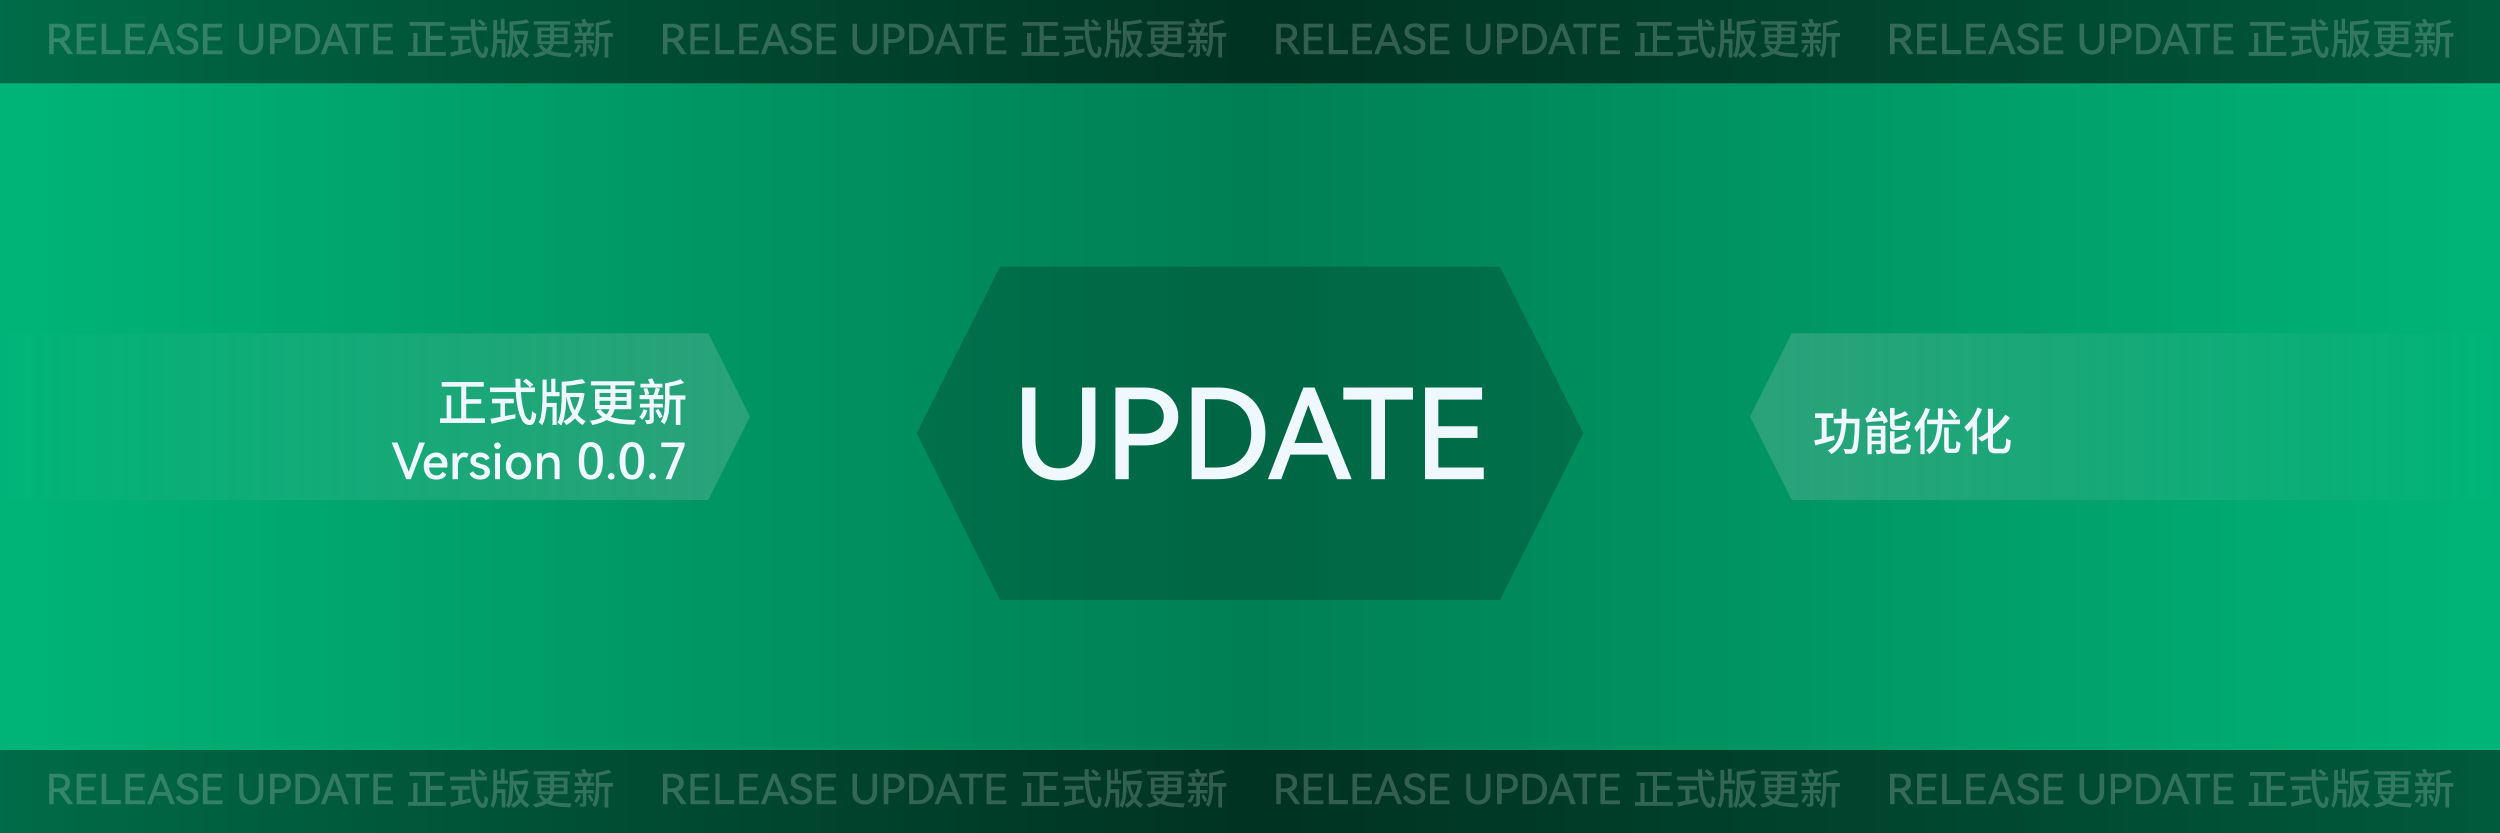 <svg xmlns="http://www.w3.org/2000/svg" xmlns:xlink="http://www.w3.org/1999/xlink" fill="none" version="1.1" width="600.0" height="200" viewBox="0 0 600.0 200"><defs><linearGradient x1="0" y1="0.5" x2="1" y2="0.5" id="master_svg0_103_467"><stop offset="0%" stop-color="#000000" stop-opacity="0"/><stop offset="50%" stop-color="#000000" stop-opacity="0.3"/><stop offset="100%" stop-color="#000000" stop-opacity="0"/></linearGradient><linearGradient x1="0" y1="0.5" x2="1" y2="0.5" id="master_svg1_98_1288"><stop offset="0%" stop-color="#000000" stop-opacity="0.4"/><stop offset="50.7%" stop-color="#000000" stop-opacity="0.6"/><stop offset="100%" stop-color="#000000" stop-opacity="0.5"/></linearGradient><linearGradient x1="0" y1="0.5" x2="1" y2="0.5" id="master_svg2_98_1288"><stop offset="0%" stop-color="#000000" stop-opacity="0.4"/><stop offset="50.7%" stop-color="#000000" stop-opacity="0.6"/><stop offset="100%" stop-color="#000000" stop-opacity="0.5"/></linearGradient><filter id="master_svg3_139_318" filterUnits="objectBoundingBox" color-interpolation-filters="sRGB" x="0" y="0" width="1" height="1"><feFlood flood-opacity="0" result="BackgroundImageFix"/><feBlend mode="normal" in="SourceGraphic" in2="BackgroundImageFix" result="shape"/><feColorMatrix in="SourceAlpha" type="matrix" result="hardAlpha" values="0 0 0 0 0 0 0 0 0 0 0 0 0 0 0 0 0 0 127 0"/><feOffset dy="4" dx="0"/><feGaussianBlur stdDeviation="5"/><feComposite in2="hardAlpha" operator="arithmetic" k2="-1" k3="1"/><feColorMatrix type="matrix" values="0 0 0 0 0 0 0 0 0 0 0 0 0 0 0 0 0 0 0.3 0"/><feBlend mode="normal" in2="shape" result="effect1_innerShadow"/></filter><linearGradient x1="0" y1="0.5" x2="1" y2="0.5" id="master_svg4_98_1575"><stop offset="0%" stop-color="#D8D8D8" stop-opacity="0"/><stop offset="100%" stop-color="#D8D8D8" stop-opacity="0.2"/></linearGradient><linearGradient x1="0" y1="0.5" x2="1" y2="0.5" id="master_svg5_98_1575"><stop offset="0%" stop-color="#D8D8D8" stop-opacity="0"/><stop offset="100%" stop-color="#D8D8D8" stop-opacity="0.2"/></linearGradient><filter id="master_svg6_139_324" filterUnits="objectBoundingBox" color-interpolation-filters="sRGB" x="-0.2" y="-0.5" width="1.3" height="2.1"><feFlood flood-opacity="0" result="BackgroundImageFix"/><feColorMatrix in="SourceAlpha" type="matrix" values="0 0 0 0 0 0 0 0 0 0 0 0 0 0 0 0 0 0 127 0"/><feOffset dy="4" dx="0"/><feGaussianBlur stdDeviation="5"/><feColorMatrix type="matrix" values="0 0 0 0 0.9 0 0 0 0 1.0 0 0 0 0 1 0 0 0 0.3 0"/><feBlend mode="normal" in2="BackgroundImageFix" result="effect1_dropShadow"/><feBlend mode="normal" in="SourceGraphic" in2="effect1_dropShadow" result="shape"/></filter><filter id="master_svg7_139_328" filterUnits="objectBoundingBox" color-interpolation-filters="sRGB" x="-0.3" y="-1.1" width="1.7" height="3.9"><feFlood flood-opacity="0" result="BackgroundImageFix"/><feColorMatrix in="SourceAlpha" type="matrix" values="0 0 0 0 0 0 0 0 0 0 0 0 0 0 0 0 0 0 127 0"/><feOffset dy="4" dx="0"/><feGaussianBlur stdDeviation="5"/><feColorMatrix type="matrix" values="0 0 0 0 0.9 0 0 0 0 1.0 0 0 0 0 1 0 0 0 0.3 0"/><feBlend mode="normal" in2="BackgroundImageFix" result="effect1_dropShadow"/><feBlend mode="normal" in="SourceGraphic" in2="effect1_dropShadow" result="shape"/></filter><filter id="master_svg8_139_332" filterUnits="objectBoundingBox" color-interpolation-filters="sRGB" x="-0.3" y="-1.1" width="1.6" height="3.9"><feFlood flood-opacity="0" result="BackgroundImageFix"/><feColorMatrix in="SourceAlpha" type="matrix" values="0 0 0 0 0 0 0 0 0 0 0 0 0 0 0 0 0 0 127 0"/><feOffset dy="4" dx="0"/><feGaussianBlur stdDeviation="5"/><feColorMatrix type="matrix" values="0 0 0 0 0.9 0 0 0 0 1.0 0 0 0 0 1 0 0 0 0.3 0"/><feBlend mode="normal" in2="BackgroundImageFix" result="effect1_dropShadow"/><feBlend mode="normal" in="SourceGraphic" in2="effect1_dropShadow" result="shape"/></filter><filter id="master_svg9_139_336" filterUnits="objectBoundingBox" color-interpolation-filters="sRGB" x="-0.4" y="-1.1" width="1.8" height="3.9"><feFlood flood-opacity="0" result="BackgroundImageFix"/><feColorMatrix in="SourceAlpha" type="matrix" values="0 0 0 0 0 0 0 0 0 0 0 0 0 0 0 0 0 0 127 0"/><feOffset dy="4" dx="0"/><feGaussianBlur stdDeviation="5"/><feColorMatrix type="matrix" values="0 0 0 0 0.9 0 0 0 0 1.0 0 0 0 0 1 0 0 0 0.3 0"/><feBlend mode="normal" in2="BackgroundImageFix" result="effect1_dropShadow"/><feBlend mode="normal" in="SourceGraphic" in2="effect1_dropShadow" result="shape"/></filter></defs><g><g><rect x="0" y="0" width="600" height="200" rx="0" fill="#00B578" fill-opacity="1"/></g><g><rect x="0" y="0" width="600" height="200" rx="0" fill="url(#master_svg0_103_467)" fill-opacity="1"/></g><g><rect x="0" y="0" width="600" height="20" rx="0" fill="url(#master_svg1_98_1288)" fill-opacity="1"/></g><g><rect x="0" y="180" width="600" height="20" rx="0" fill="url(#master_svg2_98_1288)" fill-opacity="1"/></g><g filter="url(#master_svg3_139_318)"><path d="M220,100L240,140L360,140L380,100L360,60L240,60L220,100Z" fill-rule="evenodd" fill="#000000" fill-opacity="0.2"/></g><g><path d="M0,120L170,120L180,100L170,80L0,80L0,120Z" fill="url(#master_svg4_98_1575)" fill-opacity="1"/></g><g transform="matrix(-1,0,0,1,1200,0)"><path d="M600,120L770,120L780,100L770,80L600,80L600,120Z" fill="url(#master_svg5_98_1575)" fill-opacity="1"/></g><g filter="url(#master_svg6_139_324)"><path d="M259.7,89.0L262.9,89.0L262.9,102.1Q262.9,104.9,261.9,107.0Q260.8,109.1,258.8,110.2Q256.9,111.3,254.1,111.3Q251.3,111.3,249.4,110.2Q247.4,109.1,246.3,107.0Q245.3,104.9,245.3,102.1L245.3,89.0L248.5,89.0L248.5,101.5Q248.5,104.9,250.0,106.6Q251.4,108.4,254.1,108.4Q256.8,108.4,258.2,106.6Q259.7,104.9,259.7,101.5L259.7,89.0ZM274.7,89.0Q277.1,89.0,278.9,89.9Q280.7,90.8,281.7,92.4Q282.8,94.0,282.8,96Q282.8,98.0,281.7,99.6Q280.7,101.2,278.9,102.1Q277.1,102.9,274.7,102.9L270.9,102.9L270.9,111L267.7,111L267.7,89.0L274.7,89.0ZM274.4,100.1Q276.7,100.1,278.0,99.0Q279.3,97.9,279.3,96Q279.3,94.1,278.0,93.0Q276.7,91.8,274.4,91.8L270.9,91.8L270.9,100.1L274.4,100.1ZM292.4,89.0Q295.6,89.0,298.2,90.3Q300.8,91.6,302.2,94.1Q303.7,96.6,303.7,100.0Q303.7,103.4,302.2,105.9Q300.8,108.4,298.2,109.7Q295.6,111,292.4,111L286.0,111L286.0,89.0L292.4,89.0ZM292.0,108.2Q295.9,108.2,298.1,106.0Q300.3,103.9,300.3,100.0Q300.3,96.1,298.1,94.0Q295.9,91.8,292.0,91.8L289.2,91.8L289.2,108.2L292.0,108.2ZM315.5,89.0L324.4,111L320.9,111L318.6,105.1L309.7,105.1L307.5,111L304.3,111L312.8,89.0L315.5,89.0ZM317.5,102.3L314.0,93.2L310.7,102.3L317.5,102.3ZM322.4,89.0L339.1,89.0L339.1,91.9L332.4,91.9L332.4,111L329.1,111L329.1,91.9L322.4,91.9L322.4,89.0ZM354.6,101.1L345.2,101.1L345.2,108.2L356.1,108.2L356.1,111L342,111L342,89.0L355.7,89.0L355.7,91.9L345.2,91.9L345.2,98.3L354.6,98.3L354.6,101.1Z" fill="#F0F8FF" fill-opacity="1"/></g><g filter="url(#master_svg7_139_328)"><path d="M106.0,87.7L116.1,87.7L116.1,88.8L106.0,88.8L106.0,87.7ZM111.3,91.8L115.5,91.8L115.5,92.9L111.3,92.9L111.3,91.8ZM105.6,96.4L116.4,96.4L116.4,97.5L105.6,97.5L105.6,96.4ZM110.7,88.1L111.9,88.1L111.9,96.9L110.7,96.9L110.7,88.1ZM107.2,90.9L108.3,90.9L108.3,97.0L107.2,97.0L107.2,90.9ZM125.5,87.5L126.3,86.9Q126.6,87.1,126.9,87.4Q127.2,87.6,127.5,87.9Q127.8,88.1,128.0,88.3L127.2,89.0Q127.0,88.8,126.7,88.5Q126.5,88.3,126.2,88.0Q125.8,87.8,125.5,87.5ZM117.6,89.0L128.4,89.0L128.4,90.1L117.6,90.1L117.6,89.0ZM118.1,91.7L123.3,91.7L123.3,92.8L118.1,92.8L118.1,91.7ZM120.1,92.4L121.2,92.4L121.2,96.5L120.1,96.5L120.1,92.4ZM117.7,96.5Q118.4,96.4,119.4,96.2Q120.3,96.0,121.5,95.8Q122.6,95.6,123.7,95.4L123.7,96.4Q122.7,96.6,121.7,96.8Q120.7,97.1,119.7,97.3Q118.8,97.5,118.0,97.7L117.7,96.5ZM123.7,86.9L124.9,86.9Q124.9,88.5,125.0,90.0Q125.1,91.4,125.3,92.7Q125.5,93.9,125.8,94.9Q126.0,95.8,126.4,96.3Q126.8,96.8,127.1,96.8Q127.4,96.8,127.5,96.3Q127.6,95.8,127.7,94.6Q127.9,94.8,128.1,95.0Q128.4,95.2,128.7,95.3Q128.6,96.3,128.4,96.9Q128.2,97.5,127.9,97.8Q127.6,98.0,127.1,98.0Q126.4,98.0,125.9,97.6Q125.4,97.2,125.1,96.4Q124.7,95.6,124.4,94.6Q124.2,93.6,124.0,92.3Q123.8,91.1,123.8,89.7Q123.7,88.3,123.7,86.9ZM130.6,90.1L134.3,90.1L134.3,91.1L130.6,91.1L130.6,90.1ZM135.4,90.3L139.5,90.3L139.5,91.3L135.4,91.3L135.4,90.3ZM132.3,86.9L133.3,86.9L133.3,90.7L132.3,90.7L132.3,86.9ZM130.7,92.7L133.6,92.7L133.6,98.0L132.6,98.0L132.6,93.7L130.7,93.7L130.7,92.7ZM130.2,87.1L131.2,87.1L131.2,91.9Q131.2,92.6,131.2,93.5Q131.2,94.3,131.0,95.1Q130.9,95.9,130.7,96.7Q130.5,97.4,130.1,98.1Q130.0,97.9,129.9,97.8Q129.8,97.7,129.6,97.6Q129.5,97.4,129.3,97.4Q129.6,96.8,129.8,96.1Q129.9,95.4,130.0,94.7Q130.1,94.0,130.1,93.3Q130.2,92.5,130.2,91.9L130.2,87.1ZM139.2,90.3L139.4,90.3L139.6,90.3L140.3,90.4Q140.0,92.4,139.4,93.9Q138.8,95.4,138.0,96.4Q137.1,97.4,135.9,98.0Q135.8,97.9,135.7,97.7Q135.6,97.6,135.5,97.4Q135.3,97.2,135.2,97.1Q136.3,96.6,137.1,95.7Q137.9,94.8,138.4,93.5Q139.0,92.2,139.2,90.5L139.2,90.3ZM136.7,91.0Q137.0,92.3,137.5,93.6Q138.0,94.8,138.8,95.7Q139.6,96.6,140.6,97.1Q140.5,97.2,140.3,97.4Q140.2,97.6,140.1,97.7Q139.9,97.9,139.8,98.0Q138.8,97.4,138.0,96.4Q137.2,95.4,136.7,94.0Q136.2,92.7,135.9,91.1L136.7,91.0ZM139.8,87.0L140.5,87.9Q139.7,88.1,138.8,88.2Q137.9,88.4,136.9,88.5Q136.0,88.6,135.1,88.6Q135.0,88.4,134.9,88.1Q134.9,87.8,134.8,87.6Q135.6,87.6,136.6,87.5Q137.5,87.4,138.3,87.2Q139.2,87.1,139.8,87.0ZM134.8,87.6L135.9,87.6L135.9,91.7Q135.9,92.5,135.8,93.3Q135.8,94.2,135.6,95.0Q135.5,95.9,135.3,96.7Q135.0,97.4,134.7,98.1Q134.6,98.0,134.4,97.9Q134.2,97.8,134.1,97.6Q133.9,97.5,133.8,97.5Q134.1,96.9,134.3,96.1Q134.5,95.4,134.6,94.7Q134.7,93.9,134.7,93.1Q134.8,92.4,134.8,91.7L134.8,87.6ZM141.8,87.5L152.3,87.5L152.3,88.5L141.8,88.5L141.8,87.5ZM146.5,87.9L147.7,87.9L147.7,92.6Q147.7,93.3,147.6,94.0Q147.4,94.7,147.1,95.3Q146.8,95.9,146.2,96.4Q145.5,96.9,144.6,97.3Q143.6,97.7,142.2,98.0Q142.1,97.9,142.0,97.7Q141.9,97.5,141.8,97.3Q141.6,97.1,141.5,97.0Q142.9,96.8,143.8,96.5Q144.7,96.1,145.2,95.7Q145.8,95.3,146.0,94.8Q146.3,94.3,146.4,93.8Q146.5,93.2,146.5,92.6L146.5,87.9ZM143.9,92.2L143.9,93.2L150.4,93.2L150.4,92.2L143.9,92.2ZM143.9,90.3L143.9,91.3L150.4,91.3L150.4,90.3L143.9,90.3ZM142.8,89.4L151.5,89.4L151.5,94.2L142.8,94.2L142.8,89.4ZM144.1,94.2Q144.7,95.0,145.5,95.5Q146.3,96.1,147.4,96.3Q148.5,96.6,149.8,96.7Q151.1,96.8,152.7,96.8Q152.5,97.0,152.4,97.3Q152.3,97.6,152.2,97.9Q150.6,97.9,149.2,97.7Q147.8,97.6,146.7,97.2Q145.5,96.9,144.7,96.2Q143.8,95.6,143.1,94.6L144.1,94.2ZM160.1,90.9L164.5,90.9L164.5,91.9L160.1,91.9L160.1,90.9ZM153.7,88.1L159.0,88.1L159.0,89.0L153.7,89.0L153.7,88.1ZM153.6,92.9L159.1,92.9L159.1,93.8L153.6,93.8L153.6,92.9ZM153.5,90.8L159.2,90.8L159.2,91.8L153.5,91.8L153.5,90.8ZM162.2,91.3L163.3,91.3L163.3,98.0L162.2,98.0L162.2,91.3ZM154.4,89.3L155.3,89.1Q155.5,89.4,155.6,89.9Q155.8,90.3,155.8,90.6L154.8,90.9Q154.8,90.6,154.7,90.1Q154.6,89.7,154.4,89.3ZM157.4,89.0L158.4,89.3Q158.2,89.8,158.0,90.3Q157.8,90.8,157.7,91.2L156.7,90.9Q156.9,90.7,157.0,90.4Q157.1,90.0,157.2,89.7Q157.3,89.3,157.4,89.0ZM163.3,87.0L164.2,87.9Q163.6,88.1,162.9,88.3Q162.2,88.5,161.4,88.6Q160.7,88.8,160.0,88.9Q159.9,88.7,159.8,88.4Q159.7,88.2,159.6,88.0Q160.3,87.9,161.0,87.7Q161.7,87.6,162.3,87.4Q162.9,87.2,163.3,87.0ZM155.5,87.1L156.5,86.8Q156.7,87.2,156.9,87.6Q157.1,88.1,157.2,88.4L156.1,88.7Q156.0,88.4,155.9,87.9Q155.7,87.4,155.5,87.1ZM155.9,91.4L156.9,91.4L156.9,96.7Q156.9,97.1,156.8,97.3Q156.8,97.5,156.5,97.6Q156.3,97.7,156.0,97.7Q155.6,97.8,155.2,97.8Q155.1,97.6,155.0,97.3Q154.9,97.0,154.8,96.8Q155.1,96.8,155.4,96.8Q155.6,96.8,155.7,96.8Q155.9,96.8,155.9,96.7L155.9,91.4ZM159.6,88.0L160.7,88.0L160.7,92.2Q160.7,92.8,160.6,93.6Q160.6,94.3,160.5,95.1Q160.3,95.9,160.1,96.6Q159.8,97.3,159.4,97.9Q159.4,97.8,159.2,97.6Q159.0,97.5,158.9,97.4Q158.7,97.3,158.6,97.2Q159.0,96.5,159.3,95.6Q159.5,94.8,159.5,93.9Q159.6,93.0,159.6,92.2L159.6,88.0ZM157.3,94.6L158.0,94.1Q158.3,94.6,158.6,95.1Q158.9,95.6,159.0,96.0L158.3,96.4Q158.1,96.1,157.8,95.5Q157.6,95.0,157.3,94.6ZM154.5,94.2L155.4,94.5Q155.2,95.1,154.9,95.7Q154.5,96.3,154.2,96.7Q154.0,96.6,153.8,96.4Q153.6,96.2,153.4,96.1Q153.8,95.8,154.0,95.3Q154.3,94.8,154.5,94.2Z" fill="#F0F8FF" fill-opacity="1"/></g><g filter="url(#master_svg8_139_332)"><path d="M95.4,102.2L98.1,109.2L100.6,102.2L102.0,102.2L98.6,111L97.5,111L94.0,102.2L95.4,102.2ZM104.7,104.6Q105.5,104.6,106.1,105.0Q106.7,105.4,107.1,106.0Q107.4,106.7,107.4,107.5Q107.4,107.8,107.3,108.2L103.0,108.2Q103.0,109.1,103.5,109.6Q104.0,110.1,104.8,110.1Q105.8,110.1,106.2,109.2L107.1,109.8Q106.9,110.4,106.2,110.8Q105.6,111.1,104.7,111.1Q103.9,111.1,103.2,110.8Q102.5,110.4,102.1,109.6Q101.7,108.9,101.7,107.9Q101.7,106.8,102.1,106.1Q102.5,105.4,103.2,105.0Q103.9,104.6,104.7,104.6ZM104.6,105.7Q104.0,105.7,103.6,106.1Q103.1,106.5,103.0,107.2L106.1,107.2Q106.0,106.5,105.6,106.1Q105.3,105.7,104.6,105.7ZM111.5,104.6Q111.8,104.6,112.0,104.7Q112.3,104.8,112.5,104.9L112.0,105.9Q111.7,105.7,111.4,105.7Q110.7,105.7,110.3,106.3Q109.9,106.9,109.9,107.9L109.9,111L108.6,111L108.6,104.8L109.7,104.8Q109.7,105.3,109.8,105.8Q110.1,105.2,110.5,104.9Q110.9,104.6,111.5,104.6ZM117.6,109.2Q117.6,110.1,116.9,110.6Q116.3,111.1,115.2,111.1Q114.2,111.1,113.6,110.7Q112.9,110.3,112.7,109.6L113.6,109.1Q113.8,109.6,114.2,109.8Q114.6,110.1,115.2,110.1Q115.7,110.1,116.0,109.9Q116.3,109.7,116.3,109.3Q116.3,109.0,116.1,108.8Q115.9,108.6,115.7,108.5Q115.4,108.4,114.9,108.3Q114.2,108.1,113.8,107.9Q113.5,107.7,113.2,107.4Q112.9,107.1,112.9,106.5Q112.9,106.0,113.2,105.5Q113.5,105.1,114.1,104.9Q114.6,104.6,115.2,104.6Q116.1,104.6,116.7,105Q117.3,105.4,117.5,106.0L116.6,106.5Q116.4,106.1,116.1,105.9Q115.7,105.7,115.2,105.7Q114.7,105.7,114.5,105.9Q114.2,106.1,114.2,106.4Q114.2,106.7,114.3,106.9Q114.5,107.0,114.8,107.1Q115.0,107.2,115.5,107.4Q116.2,107.5,116.6,107.7Q117,107.9,117.3,108.3Q117.6,108.6,117.6,109.2ZM119.4,103.8Q119.1,103.8,118.8,103.5Q118.6,103.3,118.6,103.0Q118.6,102.6,118.8,102.4Q119.1,102.2,119.4,102.2Q119.7,102.2,119.9,102.4Q120.2,102.6,120.2,103.0Q120.2,103.3,119.9,103.5Q119.7,103.8,119.4,103.8ZM120,111L118.8,111L118.8,104.8L120,104.8L120,111ZM121.4,107.9Q121.4,106.9,121.8,106.2Q122.2,105.4,122.9,105.0Q123.6,104.6,124.5,104.6Q125.3,104.6,126.0,105.0Q126.7,105.4,127.1,106.2Q127.5,106.9,127.5,107.9Q127.5,108.8,127.1,109.6Q126.7,110.3,126.0,110.7Q125.3,111.1,124.5,111.1Q123.6,111.1,122.9,110.7Q122.2,110.3,121.8,109.6Q121.4,108.8,121.4,107.9ZM122.7,107.9Q122.7,108.9,123.2,109.4Q123.7,110.0,124.5,110.0Q125.2,110.0,125.7,109.4Q126.2,108.9,126.2,107.9Q126.2,106.9,125.7,106.3Q125.2,105.7,124.5,105.7Q123.7,105.7,123.2,106.3Q122.7,106.9,122.7,107.9ZM132.1,104.6Q133.1,104.6,133.7,105.3Q134.3,105.9,134.3,107.2L134.3,111L133.1,111L133.1,107.6Q133.1,106.7,132.7,106.2Q132.4,105.8,131.7,105.8Q131.1,105.8,130.6,106.2Q130.1,106.7,130.1,107.6L130.1,111L128.9,111L128.9,104.8L130.0,104.8Q130.0,105.4,130.1,105.8Q130.4,105.2,130.9,104.9Q131.4,104.6,132.1,104.6ZM144.7,106.6Q144.7,108.8,144.0,110.0Q143.2,111.1,141.8,111.1Q140.4,111.1,139.6,110.0Q138.9,108.8,138.9,106.6Q138.9,104.4,139.6,103.2Q140.4,102.1,141.8,102.1Q143.2,102.1,144.0,103.2Q144.7,104.4,144.7,106.6ZM140.2,106.6Q140.2,108.3,140.6,109.1Q141,110.0,141.8,110.0Q142.6,110.0,143.0,109.1Q143.4,108.3,143.4,106.6Q143.4,104.9,143.0,104.1Q142.6,103.2,141.8,103.2Q141,103.2,140.6,104.1Q140.2,104.9,140.2,106.6ZM146.7,111.1Q146.4,111.1,146.2,110.9Q145.9,110.7,145.9,110.3Q145.9,110.0,146.2,109.8Q146.4,109.5,146.7,109.5Q147.0,109.5,147.3,109.8Q147.5,110.0,147.5,110.3Q147.5,110.7,147.3,110.9Q147.0,111.1,146.7,111.1ZM154.6,106.6Q154.6,108.8,153.8,110.0Q153.1,111.1,151.7,111.1Q150.3,111.1,149.5,110.0Q148.7,108.8,148.7,106.6Q148.7,104.4,149.5,103.2Q150.3,102.1,151.7,102.1Q153.1,102.1,153.8,103.2Q154.6,104.4,154.6,106.6ZM150.1,106.6Q150.1,108.3,150.5,109.1Q150.9,110.0,151.7,110.0Q152.5,110.0,152.8,109.1Q153.2,108.3,153.2,106.6Q153.2,104.9,152.8,104.1Q152.5,103.2,151.7,103.2Q150.9,103.2,150.5,104.1Q150.1,104.9,150.1,106.6ZM156.6,111.1Q156.3,111.1,156.0,110.9Q155.8,110.7,155.8,110.3Q155.8,110.0,156.0,109.8Q156.3,109.5,156.6,109.5Q156.9,109.5,157.1,109.8Q157.4,110.0,157.4,110.3Q157.4,110.7,157.1,110.9Q156.9,111.1,156.6,111.1ZM162.9,103.3L158.7,103.3L158.7,102.2L164.3,102.2L164.3,103.0L161.1,111L159.7,111L162.9,103.3Z" fill="#F0F8FF" fill-opacity="1"/></g><g filter="url(#master_svg9_139_336)"><path d="M435.6,95.2L440.0,95.2L440.0,96.3L435.6,96.3L435.6,95.2ZM440.1,96.5L445.7,96.5L445.7,97.6L440.1,97.6L440.1,96.5ZM437.2,95.7L438.4,95.7L438.4,101.7L437.2,101.7L437.2,95.7ZM445.2,96.5L446.3,96.5Q446.3,96.5,446.3,96.6Q446.3,96.7,446.3,96.9Q446.3,97.0,446.3,97.1Q446.2,98.9,446.2,100.2Q446.1,101.5,446.0,102.3Q445.9,103.2,445.8,103.6Q445.7,104.1,445.5,104.3Q445.3,104.6,445.1,104.7Q444.9,104.8,444.5,104.9Q444.2,104.9,443.8,104.9Q443.3,104.9,442.8,104.9Q442.8,104.6,442.7,104.3Q442.6,104.0,442.4,103.7Q442.9,103.8,443.4,103.8Q443.8,103.8,444.0,103.8Q444.2,103.8,444.3,103.8Q444.4,103.7,444.5,103.6Q444.6,103.5,444.7,103.0Q444.9,102.6,444.9,101.8Q445.0,101.0,445.1,99.8Q445.1,98.5,445.2,96.8L445.2,96.5ZM435.4,101.7Q436.0,101.6,436.8,101.4Q437.6,101.2,438.4,100.9Q439.3,100.7,440.2,100.5L440.3,101.6Q439.1,101.9,437.9,102.3Q436.6,102.6,435.7,102.9L435.4,101.7ZM442.0,94.1L443.2,94.1Q443.2,95.5,443.1,96.8Q443.1,98.2,442.9,99.4Q442.7,100.6,442.4,101.6Q442.0,102.7,441.3,103.5Q440.6,104.4,439.5,105.0Q439.4,104.9,439.3,104.7Q439.1,104.5,439.0,104.4Q438.8,104.2,438.7,104.1Q439.7,103.6,440.4,102.8Q441.0,102.0,441.3,101.1Q441.7,100.1,441.8,99.0Q442.0,97.9,442.0,96.7Q442.0,95.4,442.0,94.1ZM448.2,98.2L452.0,98.2L452.0,99.1L449.2,99.1L449.2,105.0L448.2,105.0L448.2,98.2ZM451.4,98.2L452.5,98.2L452.5,103.8Q452.5,104.2,452.5,104.4Q452.4,104.7,452.1,104.8Q451.8,104.9,451.4,104.9Q451.0,105.0,450.4,105.0Q450.4,104.8,450.3,104.5Q450.2,104.2,450.1,104.0Q450.4,104.0,450.8,104.0Q451.1,104.0,451.2,104.0Q451.3,104.0,451.4,103.9Q451.4,103.9,451.4,103.8L451.4,98.2ZM448.6,100.0L452.0,100.0L452.0,100.8L448.6,100.8L448.6,100.0ZM448.6,101.8L452.0,101.8L452.0,102.6L448.6,102.6L448.6,101.8ZM453.6,93.9L454.7,93.9L454.7,97.7Q454.7,98.0,454.8,98.1Q454.9,98.2,455.3,98.2Q455.4,98.2,455.6,98.2Q455.8,98.2,456.1,98.2Q456.4,98.2,456.6,98.2Q456.8,98.2,456.9,98.2Q457.2,98.2,457.3,98.1Q457.4,98.0,457.4,97.7Q457.5,97.4,457.5,96.9Q457.7,97.0,458.0,97.1Q458.3,97.2,458.5,97.3Q458.5,98.0,458.3,98.4Q458.2,98.9,457.9,99.0Q457.6,99.2,457.1,99.2Q457.0,99.2,456.8,99.2Q456.6,99.2,456.3,99.2Q456.1,99.2,455.9,99.2Q455.6,99.2,455.4,99.2Q455.2,99.2,455.2,99.2Q454.5,99.2,454.2,99.1Q453.9,98.9,453.7,98.6Q453.6,98.3,453.6,97.7L453.6,93.9ZM457.2,94.7L458.0,95.5Q457.5,95.8,456.8,96.0Q456.2,96.3,455.6,96.5Q454.9,96.7,454.3,96.8Q454.3,96.7,454.2,96.4Q454.1,96.2,454.0,96.0Q454.5,95.9,455.1,95.6Q455.8,95.4,456.3,95.2Q456.8,94.9,457.2,94.7ZM453.6,99.5L454.7,99.5L454.7,103.4Q454.7,103.7,454.8,103.8Q455.0,103.9,455.3,103.9Q455.4,103.9,455.7,103.9Q455.9,103.9,456.2,103.9Q456.4,103.9,456.7,103.9Q456.9,103.9,457.0,103.9Q457.3,103.9,457.4,103.8Q457.5,103.7,457.5,103.4Q457.6,103.0,457.6,102.4Q457.8,102.5,458.1,102.6Q458.4,102.8,458.6,102.8Q458.6,103.6,458.4,104.1Q458.3,104.6,458.0,104.7Q457.7,104.9,457.1,104.9Q457.0,104.9,456.8,104.9Q456.6,104.9,456.4,104.9Q456.2,104.9,455.9,104.9Q455.7,104.9,455.5,104.9Q455.3,104.9,455.2,104.9Q454.6,104.9,454.2,104.8Q453.9,104.7,453.7,104.3Q453.6,104.0,453.6,103.4L453.6,99.5ZM457.4,100.1L458.1,100.9Q457.6,101.2,456.9,101.5Q456.3,101.7,455.6,102.0Q454.9,102.2,454.3,102.4Q454.3,102.2,454.1,101.9Q454.0,101.7,454.0,101.6Q454.6,101.4,455.2,101.1Q455.8,100.9,456.4,100.6Q457.0,100.3,457.4,100.1ZM450.7,95.0L451.6,94.6Q452.0,95.0,452.2,95.5Q452.5,95.9,452.8,96.4Q453.0,96.9,453.1,97.2L452.1,97.7Q452.0,97.3,451.8,96.8Q451.6,96.4,451.3,95.9Q451.0,95.4,450.7,95.0ZM448.0,97.5Q448.0,97.3,447.9,97.1Q447.9,96.9,447.8,96.7Q447.7,96.5,447.6,96.4Q447.8,96.3,447.9,96.2Q448.1,96.1,448.2,95.9Q448.3,95.8,448.5,95.5Q448.7,95.1,449.0,94.7Q449.2,94.3,449.4,93.8L450.6,94.2Q450.3,94.7,450.0,95.2Q449.7,95.7,449.4,96.1Q449.0,96.5,448.7,96.9L448.7,96.9Q448.7,96.9,448.6,96.9Q448.5,97.0,448.4,97.1Q448.2,97.2,448.1,97.3Q448.0,97.4,448.0,97.5ZM448.0,97.5L448.0,96.7L448.5,96.4L452.4,96.1Q452.3,96.3,452.3,96.6Q452.3,96.8,452.3,97.0Q451.2,97.1,450.5,97.1Q449.8,97.2,449.3,97.2Q448.9,97.3,448.6,97.3Q448.4,97.4,448.2,97.4Q448.1,97.4,448.0,97.5ZM466.6,98.6L467.7,98.6L467.7,103.2Q467.7,103.5,467.8,103.6Q467.8,103.7,468.1,103.7Q468.1,103.7,468.3,103.7Q468.4,103.7,468.6,103.7Q468.7,103.7,468.9,103.7Q469.0,103.7,469.1,103.7Q469.3,103.7,469.4,103.5Q469.4,103.4,469.5,103.0Q469.5,102.6,469.5,101.8Q469.6,101.9,469.8,102.0Q470.0,102.1,470.2,102.2Q470.4,102.2,470.5,102.3Q470.5,103.2,470.3,103.7Q470.2,104.3,469.9,104.5Q469.7,104.7,469.2,104.7Q469.1,104.7,468.9,104.7Q468.8,104.7,468.6,104.7Q468.3,104.7,468.2,104.7Q468.0,104.7,467.9,104.7Q467.4,104.7,467.1,104.6Q466.8,104.4,466.7,104.1Q466.6,103.8,466.6,103.2L466.6,98.6ZM462.5,96.7L470.4,96.7L470.4,97.8L462.5,97.8L462.5,96.7ZM465.1,94.0L466.3,94.0Q466.3,95.3,466.2,96.6Q466.2,97.9,466.0,99.1Q465.9,100.3,465.5,101.4Q465.2,102.5,464.6,103.4Q464.0,104.3,463.0,105.0Q462.9,104.8,462.7,104.5Q462.4,104.3,462.2,104.1Q463.1,103.5,463.6,102.7Q464.2,101.9,464.5,100.9Q464.8,99.9,464.9,98.8Q465.1,97.6,465.1,96.4Q465.1,95.2,465.1,94.0ZM467.4,94.7L468.2,94.1Q468.5,94.4,468.8,94.7Q469.1,95.1,469.4,95.4Q469.6,95.7,469.8,95.9L469.0,96.6Q468.8,96.3,468.5,96.0Q468.3,95.7,468.0,95.3Q467.7,95.0,467.4,94.7ZM462.1,93.9L463.2,94.2Q462.8,95.3,462.3,96.3Q461.8,97.3,461.2,98.2Q460.6,99.0,460.0,99.7Q459.9,99.6,459.8,99.4Q459.7,99.2,459.6,98.9Q459.5,98.7,459.4,98.6Q459.9,98.0,460.4,97.2Q460.9,96.5,461.4,95.6Q461.8,94.8,462.1,93.9ZM460.9,97.1L461.9,96.0L461.9,96.1L461.9,105.0L460.9,105.0L460.9,97.1ZM477.1,94.1L478.3,94.1L478.3,102.9Q478.3,103.4,478.5,103.5Q478.6,103.7,479.0,103.7Q479.1,103.7,479.3,103.7Q479.5,103.7,479.8,103.7Q480.1,103.7,480.3,103.7Q480.6,103.7,480.7,103.7Q481.0,103.7,481.1,103.4Q481.3,103.2,481.4,102.7Q481.4,102.1,481.5,101.1Q481.6,101.2,481.8,101.4Q482.0,101.5,482.2,101.6Q482.4,101.6,482.6,101.7Q482.5,102.8,482.4,103.5Q482.2,104.2,481.8,104.5Q481.5,104.8,480.8,104.8Q480.7,104.8,480.5,104.8Q480.3,104.8,480.1,104.8Q479.8,104.8,479.6,104.8Q479.3,104.8,479.1,104.8Q478.9,104.8,478.8,104.8Q478.2,104.8,477.8,104.6Q477.4,104.4,477.3,104.0Q477.1,103.6,477.1,102.8L477.1,94.1ZM481.3,95.5L482.4,96.3Q481.5,97.5,480.4,98.6Q479.2,99.7,478.0,100.5Q476.8,101.4,475.6,102.0Q475.5,101.9,475.3,101.7Q475.2,101.6,475.0,101.4Q474.9,101.2,474.7,101.1Q475.9,100.6,477.1,99.7Q478.3,98.9,479.4,97.8Q480.5,96.7,481.3,95.5ZM474.6,93.8L475.7,94.2Q475.3,95.2,474.7,96.2Q474.2,97.2,473.5,98.1Q472.9,99.0,472.2,99.6Q472.1,99.5,472.0,99.3Q471.8,99.1,471.7,98.9Q471.6,98.6,471.4,98.5Q472.1,97.9,472.7,97.2Q473.3,96.5,473.8,95.6Q474.3,94.7,474.6,93.8ZM473.4,97.0L474.5,95.8L474.5,95.8L474.5,105.0L473.4,105.0L473.4,97.0Z" fill="#F0F8FF" fill-opacity="1"/></g><g><path d="M17.6,13L16.3,13L14.2,10.1L14.2,10.1L12.9,10.1L12.9,13L11.8,13L11.8,5.7L14.2,5.7Q15.0,5.7,15.6,6.0Q16.2,6.2,16.5,6.7Q16.8,7.2,16.8,7.9Q16.8,8.6,16.4,9.2Q16.1,9.7,15.4,9.9L17.6,13ZM12.9,6.6L12.9,9.2L14.1,9.2Q14.8,9.2,15.3,8.8Q15.7,8.5,15.7,7.9Q15.7,7.3,15.3,7.0Q14.8,6.6,14.1,6.6L12.9,6.6ZM22.6,9.7L19.5,9.7L19.5,12.1L23.1,12.1L23.1,13L18.4,13L18.4,5.7L23.0,5.7L23.0,6.6L19.5,6.6L19.5,8.8L22.6,8.8L22.6,9.7ZM24.4,5.7L25.5,5.7L25.5,12.0L29.0,12.0L29.0,13L24.4,13L24.4,5.7ZM34.3,9.7L31.2,9.7L31.2,12.1L34.8,12.1L34.8,13L30.1,13L30.1,5.7L34.7,5.7L34.7,6.6L31.2,6.6L31.2,8.8L34.3,8.8L34.3,9.7ZM39.1,5.7L42.0,13L40.9,13L40.1,11.0L37.1,11.0L36.4,13L35.3,13L38.2,5.7L39.1,5.7ZM39.8,10.1L38.6,7.1L37.5,10.1L39.8,10.1ZM47.6,10.9Q47.6,11.6,47.3,12.1Q47,12.6,46.4,12.8Q45.9,13.1,45.1,13.1Q44.0,13.1,43.3,12.6Q42.5,12.1,42.2,11.3L43.1,10.8Q43.4,11.4,43.9,11.8Q44.4,12.1,45.1,12.1Q45.8,12.1,46.2,11.8Q46.5,11.6,46.5,11.1Q46.5,10.6,46.3,10.4Q46.0,10.1,45.7,10.0Q45.4,9.8,44.8,9.6Q44.0,9.4,43.6,9.2Q43.2,9.0,42.9,8.6Q42.5,8.3,42.5,7.6Q42.5,7.0,42.9,6.5Q43.2,6.0,43.8,5.8Q44.4,5.6,45.1,5.6Q46.1,5.6,46.7,6.0Q47.3,6.4,47.5,7.1L46.7,7.6Q46.2,6.5,45.0,6.5Q44.4,6.5,44.1,6.8Q43.7,7.1,43.7,7.5Q43.7,7.9,43.9,8.1Q44.1,8.3,44.4,8.5Q44.8,8.6,45.3,8.8Q46.1,9.0,46.5,9.2Q47.0,9.4,47.3,9.8Q47.6,10.2,47.6,10.9ZM52.9,9.7L49.8,9.7L49.8,12.1L53.4,12.1L53.4,13L48.7,13L48.7,5.7L53.3,5.7L53.3,6.6L49.8,6.6L49.8,8.8L52.9,8.8L52.9,9.7ZM62.1,5.7L63.2,5.7L63.2,10.0Q63.2,11.0,62.9,11.7Q62.5,12.4,61.9,12.7Q61.2,13.1,60.3,13.1Q59.4,13.1,58.7,12.7Q58.0,12.4,57.7,11.7Q57.4,11.0,57.4,10.0L57.4,5.7L58.4,5.7L58.4,9.8Q58.4,11.0,58.9,11.5Q59.4,12.1,60.3,12.1Q61.2,12.1,61.7,11.5Q62.1,11.0,62.1,9.8L62.1,5.7ZM67.2,5.7Q68.0,5.7,68.6,6.0Q69.2,6.3,69.5,6.8Q69.8,7.3,69.8,8Q69.8,8.7,69.5,9.2Q69.2,9.7,68.6,10.0Q68.0,10.3,67.2,10.3L65.9,10.3L65.9,13L64.8,13L64.8,5.7L67.2,5.7ZM67.0,9.4Q67.8,9.4,68.3,9.0Q68.7,8.6,68.7,8Q68.7,7.4,68.3,7.0Q67.8,6.6,67.0,6.6L65.9,6.6L65.9,9.4L67.0,9.4ZM73.0,5.7Q74.1,5.7,75.0,6.1Q75.8,6.5,76.3,7.4Q76.8,8.2,76.8,9.3Q76.8,10.5,76.3,11.3Q75.8,12.1,75.0,12.6Q74.1,13,73.0,13L70.9,13L70.9,5.7L73.0,5.7ZM72.9,12.1Q74.2,12.1,75.0,11.3Q75.7,10.6,75.7,9.3Q75.7,8.0,75.0,7.3Q74.2,6.6,72.9,6.6L72.0,6.6L72.0,12.1L72.9,12.1ZM80.8,5.7L83.7,13L82.5,13L81.8,11.0L78.8,11.0L78.1,13L77.0,13L79.8,5.7L80.8,5.7ZM81.4,10.1L80.3,7.1L79.2,10.1L81.4,10.1ZM83.0,5.7L88.6,5.7L88.6,6.6L86.4,6.6L86.4,13L85.3,13L85.3,6.6L83.0,6.6L83.0,5.7ZM93.8,9.7L90.7,9.7L90.7,12.1L94.3,12.1L94.3,13L89.6,13L89.6,5.7L94.2,5.7L94.2,6.6L90.7,6.6L90.7,8.8L93.8,8.8L93.8,9.7ZM98.3,5.3L106.7,5.3L106.7,6.2L98.3,6.2L98.3,5.3ZM102.7,8.6L106.2,8.6L106.2,9.6L102.7,9.6L102.7,8.6ZM97.9,12.5L107.0,12.5L107.0,13.4L97.9,13.4L97.9,12.5ZM102.2,5.6L103.2,5.6L103.2,13.0L102.2,13.0L102.2,5.6ZM99.2,7.9L100.2,7.9L100.2,13.0L99.2,13.0L99.2,7.9ZM114.6,5.1L115.2,4.6Q115.4,4.8,115.7,5.0Q116.0,5.2,116.2,5.4Q116.4,5.6,116.6,5.8L115.9,6.3Q115.8,6.2,115.6,6.0Q115.3,5.7,115.1,5.5Q114.8,5.3,114.6,5.1ZM108.0,6.4L116.9,6.4L116.9,7.3L108.0,7.3L108.0,6.4ZM108.3,8.6L112.7,8.6L112.7,9.5L108.3,9.5L108.3,8.6ZM110.0,9.1L111.0,9.1L111.0,12.6L110.0,12.6L110.0,9.1ZM108.0,12.6Q108.6,12.5,109.4,12.3Q110.2,12.2,111.2,12.0Q112.1,11.8,113.0,11.6L113.1,12.5Q112.2,12.7,111.4,12.9Q110.5,13.1,109.7,13.2Q108.9,13.4,108.3,13.6L108.0,12.6ZM113.0,4.6L114.0,4.6Q114.0,5.9,114.1,7.1Q114.2,8.4,114.3,9.4Q114.5,10.5,114.7,11.2Q115.0,12.0,115.3,12.4Q115.6,12.9,115.9,12.9Q116.1,12.9,116.2,12.4Q116.3,12.0,116.3,11.0Q116.5,11.2,116.7,11.3Q117.0,11.5,117.2,11.5Q117.1,12.5,116.9,13.0Q116.8,13.5,116.5,13.7Q116.3,13.9,115.8,13.9Q115.3,13.9,114.9,13.5Q114.5,13.1,114.2,12.5Q113.9,11.9,113.6,11.0Q113.4,10.1,113.3,9.1Q113.1,8.1,113.1,6.9Q113.0,5.8,113.0,4.6ZM118.8,7.3L121.9,7.3L121.9,8.1L118.8,8.1L118.8,7.3ZM122.7,7.4L126.2,7.4L126.2,8.3L122.7,8.3L122.7,7.4ZM120.2,4.5L121.1,4.5L121.1,7.8L120.2,7.8L120.2,4.5ZM118.8,9.4L121.3,9.4L121.3,13.8L120.4,13.8L120.4,10.3L118.8,10.3L118.8,9.4ZM118.4,4.8L119.3,4.8L119.3,8.7Q119.3,9.4,119.3,10.1Q119.2,10.8,119.2,11.4Q119.1,12.1,118.9,12.7Q118.7,13.4,118.4,13.9Q118.3,13.8,118.2,13.7Q118.1,13.6,118.0,13.5Q117.8,13.4,117.7,13.3Q118.0,12.8,118.1,12.3Q118.2,11.7,118.3,11.1Q118.4,10.5,118.4,9.9Q118.4,9.3,118.4,8.7L118.4,4.8ZM126.0,7.4L126.1,7.4L126.3,7.4L126.8,7.5Q126.6,9.2,126.1,10.4Q125.7,11.6,124.9,12.5Q124.2,13.4,123.2,13.9Q123.1,13.8,123.0,13.6Q122.9,13.5,122.8,13.3Q122.7,13.2,122.6,13.1Q123.5,12.7,124.2,11.9Q124.9,11.2,125.3,10.1Q125.8,9.0,126.0,7.6L126.0,7.4ZM123.9,8.0Q124.1,9.1,124.6,10.1Q125.0,11.1,125.6,11.9Q126.3,12.7,127.1,13.1Q127.0,13.2,126.9,13.3Q126.8,13.5,126.7,13.6Q126.6,13.7,126.5,13.9Q125.6,13.3,124.9,12.5Q124.3,11.6,123.9,10.5Q123.4,9.4,123.2,8.1L123.9,8.0ZM126.4,4.6L127.0,5.4Q126.4,5.6,125.6,5.7Q124.8,5.8,124.0,5.9Q123.2,6.0,122.5,6.0Q122.5,5.8,122.4,5.6Q122.3,5.4,122.3,5.2Q123.0,5.1,123.8,5.1Q124.5,5.0,125.2,4.9Q125.9,4.8,126.4,4.6ZM122.3,5.2L123.2,5.2L123.2,8.6Q123.2,9.3,123.1,10.0Q123.1,10.7,123.0,11.4Q122.9,12.1,122.7,12.7Q122.5,13.4,122.2,13.9Q122.1,13.8,121.9,13.7Q121.8,13.6,121.7,13.5Q121.5,13.4,121.4,13.4Q121.7,12.9,121.9,12.3Q122.0,11.7,122.1,11.1Q122.2,10.4,122.2,9.8Q122.3,9.2,122.3,8.6L122.3,5.2ZM128.1,5.1L136.8,5.1L136.8,5.9L128.1,5.9L128.1,5.1ZM132.0,5.4L133.0,5.4L133.0,9.4Q133.0,10.0,132.9,10.5Q132.8,11.1,132.5,11.6Q132.3,12.1,131.7,12.5Q131.2,12.9,130.4,13.3Q129.6,13.6,128.5,13.8Q128.4,13.7,128.3,13.6Q128.2,13.4,128.1,13.3Q128.0,13.1,127.9,13.0Q129.0,12.8,129.8,12.5Q130.5,12.3,131.0,11.9Q131.4,11.6,131.7,11.2Q131.9,10.8,132.0,10.3Q132.0,9.8,132.0,9.4L132.0,5.4ZM129.9,9.0L129.9,9.9L135.3,9.9L135.3,9.0L129.9,9.0ZM129.9,7.4L129.9,8.3L135.3,8.3L135.3,7.4L129.9,7.4ZM129.0,6.6L136.2,6.6L136.2,10.6L129.0,10.6L129.0,6.6ZM130.0,10.7Q130.5,11.4,131.2,11.8Q131.9,12.2,132.8,12.4Q133.7,12.7,134.8,12.7Q135.9,12.8,137.2,12.8Q137.1,13.0,137.0,13.3Q136.8,13.5,136.8,13.8Q135.4,13.7,134.3,13.6Q133.1,13.5,132.2,13.2Q131.2,12.9,130.5,12.4Q129.8,11.8,129.2,11.0L130.0,10.7ZM143.3,7.9L147.1,7.9L147.1,8.8L143.3,8.8L143.3,7.9ZM138.0,5.6L142.5,5.6L142.5,6.4L138.0,6.4L138.0,5.6ZM137.9,9.6L142.5,9.6L142.5,10.4L137.9,10.4L137.9,9.6ZM137.9,7.8L142.6,7.8L142.6,8.6L137.9,8.6L137.9,7.8ZM145.1,8.3L146.0,8.3L146.0,13.8L145.1,13.8L145.1,8.3ZM138.6,6.6L139.4,6.4Q139.5,6.7,139.6,7.1Q139.7,7.4,139.8,7.7L139.0,7.9Q139.0,7.6,138.9,7.3Q138.8,6.9,138.6,6.6ZM141.1,6.4L142.0,6.5Q141.8,7.0,141.7,7.4Q141.5,7.8,141.3,8.1L140.6,8.0Q140.7,7.7,140.8,7.5Q140.9,7.2,141.0,6.9Q141.1,6.6,141.1,6.4ZM146.1,4.7L146.8,5.4Q146.3,5.6,145.7,5.7Q145.1,5.9,144.5,6.0Q143.8,6.1,143.2,6.2Q143.2,6.1,143.1,5.9Q143.0,5.7,143.0,5.5Q143.5,5.4,144.1,5.3Q144.7,5.2,145.2,5.0Q145.7,4.9,146.1,4.7ZM139.5,4.7L140.4,4.5Q140.5,4.8,140.7,5.2Q140.9,5.6,140.9,5.8L140.0,6.1Q140.0,5.8,139.8,5.4Q139.7,5.0,139.5,4.7ZM139.9,8.3L140.7,8.3L140.7,12.7Q140.7,13.1,140.7,13.2Q140.6,13.4,140.4,13.5Q140.2,13.6,139.9,13.6Q139.6,13.6,139.2,13.6Q139.2,13.5,139.2,13.3Q139.1,13.0,139.0,12.9Q139.2,12.9,139.4,12.9Q139.7,12.9,139.7,12.9Q139.9,12.9,139.9,12.7L139.9,8.3ZM143.0,5.5L143.8,5.5L143.8,9.0Q143.8,9.5,143.8,10.2Q143.8,10.8,143.7,11.4Q143.6,12.1,143.4,12.7Q143.2,13.3,142.8,13.7Q142.7,13.6,142.6,13.5Q142.5,13.4,142.3,13.3Q142.2,13.2,142.1,13.2Q142.5,12.6,142.7,11.9Q142.9,11.1,142.9,10.4Q143.0,9.7,143.0,9.0L143.0,5.5ZM141.0,11.0L141.7,10.6Q141.9,11.0,142.1,11.4Q142.4,11.8,142.5,12.1L141.8,12.5Q141.7,12.2,141.5,11.8Q141.2,11.3,141.0,11.0ZM138.7,10.7L139.5,10.9Q139.3,11.4,139.0,11.9Q138.7,12.4,138.4,12.7Q138.3,12.7,138.1,12.5Q137.9,12.4,137.8,12.3Q138.1,12.0,138.3,11.6Q138.6,11.1,138.7,10.7ZM164.8,13L163.5,13L161.5,10.1L161.4,10.1L160.2,10.1L160.2,13L159.1,13L159.1,5.7L161.4,5.7Q162.2,5.7,162.8,6.0Q163.4,6.2,163.8,6.7Q164.1,7.2,164.1,7.9Q164.1,8.6,163.7,9.2Q163.3,9.7,162.6,9.9L164.8,13ZM160.2,6.6L160.2,9.2L161.3,9.2Q162.1,9.2,162.5,8.8Q163.0,8.5,163.0,7.9Q163.0,7.3,162.5,7.0Q162.1,6.6,161.3,6.6L160.2,6.6ZM169.9,9.7L166.7,9.7L166.7,12.1L170.3,12.1L170.3,13L165.7,13L165.7,5.7L170.2,5.7L170.2,6.6L166.7,6.6L166.7,8.8L169.9,8.8L169.9,9.7ZM171.7,5.7L172.7,5.7L172.7,12.0L176.2,12.0L176.2,13L171.7,13L171.7,5.7ZM181.6,9.7L178.4,9.7L178.4,12.1L182.1,12.1L182.1,13L177.4,13L177.4,5.7L181.9,5.7L181.9,6.6L178.4,6.6L178.4,8.8L181.6,8.8L181.6,9.7ZM186.3,5.7L189.3,13L188.1,13L187.4,11.0L184.4,11.0L183.7,13L182.6,13L185.4,5.7L186.3,5.7ZM187,10.1L185.8,7.1L184.7,10.1L187,10.1ZM194.9,10.9Q194.9,11.6,194.6,12.1Q194.2,12.6,193.7,12.8Q193.1,13.1,192.3,13.1Q191.3,13.1,190.5,12.6Q189.7,12.1,189.5,11.3L190.4,10.8Q190.6,11.4,191.1,11.8Q191.6,12.1,192.4,12.1Q193.0,12.1,193.4,11.8Q193.8,11.6,193.8,11.1Q193.8,10.6,193.5,10.4Q193.3,10.1,192.9,10.0Q192.6,9.8,192,9.6Q191.3,9.4,190.8,9.2Q190.4,9.0,190.1,8.6Q189.8,8.3,189.8,7.6Q189.8,7.0,190.1,6.5Q190.5,6.0,191.1,5.8Q191.6,5.6,192.3,5.6Q193.3,5.6,193.9,6.0Q194.6,6.4,194.8,7.1L193.9,7.6Q193.5,6.5,192.3,6.5Q191.7,6.5,191.3,6.8Q190.9,7.1,190.9,7.5Q190.9,7.9,191.1,8.1Q191.4,8.3,191.7,8.5Q192.0,8.6,192.6,8.8Q193.3,9.0,193.8,9.2Q194.2,9.4,194.6,9.8Q194.9,10.2,194.9,10.9ZM200.2,9.7L197.1,9.7L197.1,12.1L200.7,12.1L200.7,13L196.0,13L196.0,5.7L200.6,5.7L200.6,6.6L197.1,6.6L197.1,8.8L200.2,8.8L200.2,9.7ZM209.4,5.7L210.5,5.7L210.5,10.0Q210.5,11.0,210.1,11.7Q209.8,12.4,209.1,12.7Q208.5,13.1,207.5,13.1Q206.6,13.1,206.0,12.7Q205.3,12.4,204.9,11.7Q204.6,11.0,204.6,10.0L204.6,5.7L205.7,5.7L205.7,9.8Q205.7,11.0,206.2,11.5Q206.6,12.1,207.5,12.1Q208.4,12.1,208.9,11.5Q209.4,11.0,209.4,9.8L209.4,5.7ZM214.4,5.7Q215.2,5.7,215.8,6.0Q216.4,6.3,216.8,6.8Q217.1,7.3,217.1,8Q217.1,8.7,216.8,9.2Q216.4,9.7,215.8,10.0Q215.2,10.3,214.4,10.3L213.2,10.3L213.2,13L212.1,13L212.1,5.7L214.4,5.7ZM214.3,9.4Q215.1,9.4,215.5,9.0Q215.9,8.6,215.9,8Q215.9,7.4,215.5,7.0Q215.1,6.6,214.3,6.6L213.2,6.6L213.2,9.4L214.3,9.4ZM220.3,5.7Q221.4,5.7,222.2,6.1Q223.1,6.5,223.6,7.4Q224.1,8.2,224.1,9.3Q224.1,10.5,223.6,11.3Q223.1,12.1,222.2,12.6Q221.4,13,220.3,13L218.2,13L218.2,5.7L220.3,5.7ZM220.2,12.1Q221.5,12.1,222.2,11.3Q222.9,10.6,222.9,9.3Q222.9,8.0,222.2,7.3Q221.5,6.6,220.2,6.6L219.2,6.6L219.2,12.1L220.2,12.1ZM228.0,5.7L231.0,13L229.8,13L229.0,11.0L226.1,11.0L225.3,13L224.3,13L227.1,5.7L228.0,5.7ZM228.7,10.1L227.5,7.1L226.4,10.1L228.7,10.1ZM230.3,5.7L235.9,5.7L235.9,6.6L233.6,6.6L233.6,13L232.6,13L232.6,6.6L230.3,6.6L230.3,5.7ZM241.1,9.7L237.9,9.7L237.9,12.1L241.5,12.1L241.5,13L236.8,13L236.8,5.7L241.4,5.7L241.4,6.6L237.9,6.6L237.9,8.8L241.1,8.8L241.1,9.7ZM245.5,5.3L253.9,5.3L253.9,6.2L245.5,6.2L245.5,5.3ZM249.9,8.6L253.5,8.6L253.5,9.6L249.9,9.6L249.9,8.6ZM245.2,12.5L254.2,12.5L254.2,13.4L245.2,13.4L245.2,12.5ZM249.5,5.6L250.5,5.6L250.5,13.0L249.5,13.0L249.5,5.6ZM246.5,7.9L247.5,7.9L247.5,13.0L246.5,13.0L246.5,7.9ZM261.8,5.1L262.4,4.6Q262.7,4.8,263.0,5.0Q263.2,5.2,263.5,5.4Q263.7,5.6,263.8,5.8L263.2,6.3Q263.0,6.2,262.8,6.0Q262.6,5.7,262.3,5.5Q262.1,5.3,261.8,5.1ZM255.2,6.4L264.2,6.4L264.2,7.3L255.2,7.3L255.2,6.4ZM255.6,8.6L260.0,8.6L260.0,9.5L255.6,9.5L255.6,8.6ZM257.3,9.1L258.2,9.1L258.2,12.6L257.3,12.6L257.3,9.1ZM255.3,12.6Q255.9,12.5,256.7,12.3Q257.5,12.2,258.4,12.0Q259.3,11.8,260.2,11.6L260.3,12.5Q259.5,12.7,258.6,12.9Q257.8,13.1,257.0,13.2Q256.2,13.4,255.5,13.6L255.3,12.6ZM260.3,4.6L261.3,4.6Q261.2,5.9,261.3,7.1Q261.4,8.4,261.6,9.4Q261.8,10.5,262.0,11.2Q262.2,12.0,262.5,12.4Q262.8,12.9,263.2,12.9Q263.4,12.9,263.4,12.4Q263.5,12.0,263.6,11.0Q263.7,11.2,264.0,11.3Q264.2,11.5,264.4,11.5Q264.3,12.5,264.2,13.0Q264.0,13.5,263.8,13.7Q263.5,13.9,263.1,13.9Q262.6,13.9,262.1,13.5Q261.7,13.1,261.4,12.5Q261.1,11.9,260.9,11.0Q260.7,10.1,260.5,9.1Q260.4,8.1,260.3,6.9Q260.3,5.8,260.3,4.6ZM266.1,7.3L269.1,7.3L269.1,8.1L266.1,8.1L266.1,7.3ZM270.0,7.4L273.5,7.4L273.5,8.3L270.0,8.3L270.0,7.4ZM267.5,4.5L268.3,4.5L268.3,7.8L267.5,7.8L267.5,4.5ZM266.1,9.4L268.6,9.4L268.6,13.8L267.7,13.8L267.7,10.3L266.1,10.3L266.1,9.4ZM265.7,4.8L266.6,4.8L266.6,8.7Q266.6,9.4,266.5,10.1Q266.5,10.8,266.4,11.4Q266.3,12.1,266.1,12.7Q265.9,13.4,265.6,13.9Q265.6,13.8,265.5,13.7Q265.3,13.6,265.2,13.5Q265.1,13.4,265.0,13.3Q265.2,12.8,265.4,12.3Q265.5,11.7,265.6,11.1Q265.6,10.5,265.7,9.9Q265.7,9.3,265.7,8.7L265.7,4.8ZM273.2,7.4L273.4,7.4L273.5,7.4L274.1,7.5Q273.9,9.2,273.4,10.4Q272.9,11.6,272.2,12.5Q271.4,13.4,270.5,13.9Q270.4,13.8,270.3,13.6Q270.2,13.5,270.1,13.3Q270.0,13.2,269.9,13.1Q270.8,12.7,271.4,11.9Q272.1,11.2,272.6,10.1Q273.0,9.0,273.2,7.6L273.2,7.4ZM271.2,8.0Q271.4,9.1,271.8,10.1Q272.2,11.1,272.9,11.9Q273.5,12.7,274.4,13.1Q274.3,13.2,274.1,13.3Q274.0,13.5,273.9,13.6Q273.8,13.7,273.7,13.9Q272.8,13.3,272.2,12.5Q271.5,11.6,271.1,10.5Q270.7,9.4,270.4,8.1L271.2,8.0ZM273.7,4.6L274.2,5.4Q273.6,5.6,272.9,5.7Q272.1,5.8,271.3,5.9Q270.5,6.0,269.8,6.0Q269.7,5.8,269.7,5.6Q269.6,5.4,269.5,5.2Q270.2,5.1,271.0,5.1Q271.8,5.0,272.5,4.9Q273.2,4.8,273.7,4.6ZM269.5,5.2L270.4,5.2L270.4,8.6Q270.4,9.3,270.4,10.0Q270.3,10.7,270.2,11.4Q270.1,12.1,269.9,12.7Q269.7,13.4,269.4,13.9Q269.3,13.8,269.2,13.7Q269.1,13.6,268.9,13.5Q268.8,13.4,268.7,13.4Q268.9,12.9,269.1,12.3Q269.3,11.7,269.4,11.1Q269.4,10.4,269.5,9.8Q269.5,9.2,269.5,8.6L269.5,5.2ZM275.3,5.1L284.1,5.1L284.1,5.9L275.3,5.9L275.3,5.1ZM279.3,5.4L280.3,5.4L280.3,9.4Q280.3,10.0,280.2,10.5Q280.1,11.1,279.8,11.6Q279.5,12.1,279.0,12.5Q278.5,12.9,277.7,13.3Q276.9,13.6,275.7,13.8Q275.7,13.7,275.6,13.6Q275.5,13.4,275.3,13.3Q275.2,13.1,275.1,13.0Q276.3,12.8,277.0,12.5Q277.8,12.3,278.2,11.9Q278.7,11.6,278.9,11.2Q279.1,10.8,279.2,10.3Q279.3,9.8,279.3,9.4L279.3,5.4ZM277.1,9.0L277.1,9.9L282.5,9.9L282.5,9.0L277.1,9.0ZM277.1,7.4L277.1,8.3L282.5,8.3L282.5,7.4L277.1,7.4ZM276.2,6.6L283.5,6.6L283.5,10.6L276.2,10.6L276.2,6.6ZM277.3,10.7Q277.8,11.4,278.5,11.8Q279.2,12.2,280.0,12.4Q280.9,12.7,282.0,12.7Q283.1,12.8,284.4,12.8Q284.3,13.0,284.2,13.3Q284.1,13.5,284.0,13.8Q282.7,13.7,281.5,13.6Q280.4,13.5,279.4,13.2Q278.5,12.9,277.7,12.4Q277,11.8,276.5,11.0L277.3,10.7ZM290.6,7.9L294.3,7.9L294.3,8.8L290.6,8.8L290.6,7.9ZM285.3,5.6L289.7,5.6L289.7,6.4L285.3,6.4L285.3,5.6ZM285.2,9.6L289.8,9.6L289.8,10.4L285.2,10.4L285.2,9.6ZM285.1,7.8L289.9,7.8L289.9,8.6L285.1,8.6L285.1,7.8ZM292.4,8.3L293.3,8.3L293.3,13.8L292.4,13.8L292.4,8.3ZM285.9,6.6L286.6,6.4Q286.8,6.7,286.9,7.1Q287.0,7.4,287.0,7.7L286.2,7.9Q286.2,7.6,286.1,7.3Q286.0,6.9,285.9,6.6ZM288.4,6.4L289.2,6.5Q289.1,7.0,288.9,7.4Q288.7,7.8,288.6,8.1L287.8,8.0Q287.9,7.7,288.0,7.5Q288.1,7.2,288.2,6.9Q288.3,6.6,288.4,6.4ZM293.3,4.7L294.0,5.4Q293.6,5.6,292.9,5.7Q292.3,5.9,291.7,6.0Q291.1,6.1,290.5,6.2Q290.5,6.1,290.4,5.9Q290.3,5.7,290.2,5.5Q290.8,5.4,291.3,5.3Q291.9,5.2,292.4,5.0Q292.9,4.9,293.3,4.7ZM286.8,4.7L287.6,4.5Q287.8,4.8,287.9,5.2Q288.1,5.6,288.2,5.8L287.3,6.1Q287.2,5.8,287.1,5.4Q286.9,5.0,286.8,4.7ZM287.1,8.3L288.0,8.3L288.0,12.7Q288.0,13.1,287.9,13.2Q287.8,13.4,287.6,13.5Q287.4,13.6,287.2,13.6Q286.9,13.6,286.5,13.6Q286.5,13.5,286.4,13.3Q286.3,13.0,286.2,12.9Q286.5,12.9,286.7,12.9Q286.9,12.9,287.0,12.9Q287.1,12.9,287.1,12.7L287.1,8.3ZM290.2,5.5L291.1,5.5L291.1,9.0Q291.1,9.5,291.1,10.2Q291.0,10.8,290.9,11.4Q290.8,12.1,290.6,12.7Q290.4,13.3,290.1,13.7Q290.0,13.6,289.9,13.5Q289.7,13.4,289.6,13.3Q289.4,13.2,289.3,13.2Q289.7,12.6,289.9,11.9Q290.1,11.1,290.2,10.4Q290.2,9.7,290.2,9.0L290.2,5.5ZM288.3,11.0L288.9,10.6Q289.1,11.0,289.4,11.4Q289.6,11.8,289.7,12.1L289.1,12.5Q289.0,12.2,288.7,11.8Q288.5,11.3,288.3,11.0ZM286.0,10.7L286.7,10.9Q286.5,11.4,286.3,11.9Q286.0,12.4,285.7,12.7Q285.6,12.7,285.4,12.5Q285.2,12.4,285.0,12.3Q285.3,12.0,285.6,11.6Q285.8,11.1,286.0,10.7ZM312.1,13L310.8,13L308.8,10.1L308.7,10.1L307.4,10.1L307.4,13L306.3,13L306.3,5.7L308.7,5.7Q309.5,5.7,310.1,6.0Q310.7,6.2,311.0,6.7Q311.3,7.2,311.3,7.9Q311.3,8.6,310.9,9.2Q310.6,9.7,309.9,9.9L312.1,13ZM307.4,6.6L307.4,9.2L308.6,9.2Q309.3,9.2,309.8,8.8Q310.2,8.5,310.2,7.9Q310.2,7.3,309.8,7.0Q309.3,6.6,308.6,6.6L307.4,6.6ZM317.1,9.7L314.0,9.7L314.0,12.1L317.6,12.1L317.6,13L312.9,13L312.9,5.7L317.5,5.7L317.5,6.6L314.0,6.6L314.0,8.8L317.1,8.8L317.1,9.7ZM318.9,5.7L320.0,5.7L320.0,12.0L323.5,12.0L323.5,13L318.9,13L318.9,5.7ZM328.8,9.7L325.7,9.7L325.7,12.1L329.3,12.1L329.3,13L324.6,13L324.6,5.7L329.2,5.7L329.2,6.6L325.7,6.6L325.7,8.8L328.8,8.8L328.8,9.7ZM333.6,5.7L336.5,13L335.4,13L334.6,11.0L331.6,11.0L330.9,13L329.8,13L332.7,5.7L333.6,5.7ZM334.2,10.1L333.1,7.1L332.0,10.1L334.2,10.1ZM342.1,10.9Q342.1,11.6,341.8,12.1Q341.5,12.6,340.9,12.8Q340.4,13.1,339.6,13.1Q338.6,13.1,337.8,12.6Q337.0,12.1,336.7,11.3L337.6,10.8Q337.9,11.4,338.4,11.8Q338.9,12.1,339.6,12.1Q340.3,12.1,340.7,11.8Q341.0,11.6,341.0,11.1Q341.0,10.6,340.8,10.4Q340.6,10.1,340.2,10.0Q339.9,9.8,339.2,9.6Q338.5,9.4,338.1,9.2Q337.7,9.0,337.4,8.6Q337.1,8.3,337.1,7.6Q337.1,7.0,337.4,6.5Q337.7,6.0,338.3,5.8Q338.9,5.6,339.6,5.6Q340.6,5.6,341.2,6.0Q341.8,6.4,342.0,7.1L341.2,7.6Q340.7,6.5,339.6,6.5Q338.9,6.5,338.6,6.8Q338.2,7.1,338.2,7.5Q338.2,7.9,338.4,8.1Q338.6,8.3,338.9,8.5Q339.3,8.6,339.8,8.8Q340.6,9.0,341.0,9.2Q341.5,9.4,341.8,9.8Q342.1,10.2,342.1,10.9ZM347.4,9.7L344.3,9.7L344.3,12.1L347.9,12.1L347.9,13L343.2,13L343.2,5.7L347.8,5.7L347.8,6.6L344.3,6.6L344.3,8.8L347.4,8.8L347.4,9.7ZM356.6,5.7L357.7,5.7L357.7,10.0Q357.7,11.0,357.4,11.7Q357.0,12.4,356.4,12.7Q355.7,13.1,354.8,13.1Q353.9,13.1,353.2,12.7Q352.6,12.4,352.2,11.7Q351.9,11.0,351.9,10.0L351.9,5.7L352.9,5.7L352.9,9.8Q352.9,11.0,353.4,11.5Q353.9,12.1,354.8,12.1Q355.7,12.1,356.2,11.5Q356.6,11.0,356.6,9.8L356.6,5.7ZM361.7,5.7Q362.4,5.7,363.1,6.0Q363.7,6.3,364.0,6.8Q364.3,7.3,364.3,8Q364.3,8.7,364.0,9.2Q363.7,9.7,363.1,10.0Q362.5,10.3,361.7,10.3L360.4,10.3L360.4,13L359.3,13L359.3,5.7L361.7,5.7ZM361.5,9.4Q362.3,9.4,362.8,9.0Q363.2,8.6,363.2,8Q363.2,7.4,362.8,7.0Q362.3,6.6,361.5,6.6L360.4,6.6L360.4,9.4L361.5,9.4ZM367.6,5.7Q368.6,5.7,369.5,6.1Q370.3,6.5,370.8,7.4Q371.3,8.2,371.3,9.3Q371.3,10.5,370.8,11.3Q370.3,12.1,369.5,12.6Q368.6,13,367.6,13L365.4,13L365.4,5.7L367.6,5.7ZM367.4,12.1Q368.7,12.1,369.5,11.3Q370.2,10.6,370.2,9.3Q370.2,8.0,369.5,7.3Q368.7,6.6,367.4,6.6L366.5,6.6L366.5,12.1L367.4,12.1ZM375.3,5.7L378.2,13L377.0,13L376.3,11.0L373.3,11.0L372.6,13L371.5,13L374.4,5.7L375.3,5.7ZM375.9,10.1L374.8,7.1L373.7,10.1L375.9,10.1ZM377.6,5.7L383.1,5.7L383.1,6.6L380.9,6.6L380.9,13L379.8,13L379.8,6.6L377.6,6.6L377.6,5.7ZM388.3,9.7L385.2,9.7L385.2,12.1L388.8,12.1L388.8,13L384.1,13L384.1,5.7L388.7,5.7L388.7,6.6L385.2,6.6L385.2,8.8L388.3,8.8L388.3,9.7ZM392.8,5.3L401.2,5.3L401.2,6.2L392.8,6.2L392.8,5.3ZM397.2,8.6L400.7,8.6L400.7,9.6L397.2,9.6L397.2,8.6ZM392.4,12.5L401.5,12.5L401.5,13.4L392.4,13.4L392.4,12.5ZM396.7,5.6L397.7,5.6L397.7,13.0L396.7,13.0L396.7,5.6ZM393.7,7.9L394.7,7.9L394.7,13.0L393.7,13.0L393.7,7.9ZM409.1,5.1L409.7,4.6Q409.9,4.8,410.2,5.0Q410.5,5.2,410.7,5.4Q410.9,5.6,411.1,5.8L410.4,6.3Q410.3,6.2,410.1,6.0Q409.8,5.7,409.6,5.5Q409.3,5.3,409.1,5.1ZM402.5,6.4L411.4,6.4L411.4,7.3L402.5,7.3L402.5,6.4ZM402.8,8.6L407.2,8.6L407.2,9.5L402.8,9.5L402.8,8.6ZM404.5,9.1L405.5,9.1L405.5,12.6L404.5,12.6L404.5,9.1ZM402.5,12.6Q403.1,12.5,403.9,12.3Q404.7,12.2,405.7,12.0Q406.6,11.8,407.5,11.6L407.6,12.5Q406.7,12.7,405.9,12.9Q405.0,13.1,404.2,13.2Q403.4,13.4,402.8,13.6L402.5,12.6ZM407.5,4.6L408.5,4.6Q408.5,5.9,408.6,7.1Q408.7,8.4,408.8,9.4Q409.0,10.5,409.2,11.2Q409.5,12.0,409.8,12.4Q410.1,12.9,410.4,12.9Q410.6,12.9,410.7,12.4Q410.8,12.0,410.8,11.0Q411.0,11.2,411.2,11.3Q411.5,11.5,411.7,11.5Q411.6,12.5,411.4,13.0Q411.3,13.5,411.0,13.7Q410.8,13.9,410.3,13.9Q409.8,13.9,409.4,13.5Q409.0,13.1,408.7,12.5Q408.4,11.9,408.1,11.0Q407.9,10.1,407.8,9.1Q407.6,8.1,407.6,6.9Q407.5,5.8,407.5,4.6ZM413.3,7.3L416.4,7.3L416.4,8.1L413.3,8.1L413.3,7.3ZM417.2,7.4L420.7,7.4L420.7,8.3L417.2,8.3L417.2,7.4ZM414.7,4.5L415.6,4.5L415.6,7.8L414.7,7.8L414.7,4.5ZM413.3,9.4L415.8,9.4L415.8,13.8L414.9,13.8L414.9,10.3L413.3,10.3L413.3,9.4ZM412.9,4.8L413.8,4.8L413.8,8.7Q413.8,9.4,413.8,10.1Q413.7,10.8,413.7,11.4Q413.6,12.1,413.4,12.7Q413.2,13.4,412.9,13.9Q412.8,13.8,412.7,13.7Q412.6,13.6,412.5,13.5Q412.3,13.4,412.2,13.3Q412.5,12.8,412.6,12.3Q412.7,11.7,412.8,11.1Q412.9,10.5,412.9,9.9Q412.9,9.3,412.9,8.7L412.9,4.8ZM420.4,7.4L420.6,7.4L420.8,7.4L421.3,7.5Q421.1,9.2,420.6,10.4Q420.1,11.6,419.4,12.5Q418.7,13.4,417.7,13.9Q417.6,13.8,417.5,13.6Q417.4,13.5,417.3,13.3Q417.2,13.2,417.1,13.1Q418,12.7,418.7,11.9Q419.4,11.2,419.8,10.1Q420.3,9.0,420.4,7.6L420.4,7.4ZM418.4,8.0Q418.6,9.1,419.1,10.1Q419.5,11.1,420.1,11.9Q420.8,12.7,421.6,13.1Q421.5,13.2,421.4,13.3Q421.3,13.5,421.2,13.6Q421.1,13.7,421.0,13.9Q420.1,13.3,419.4,12.5Q418.8,11.6,418.4,10.5Q417.9,9.4,417.7,8.1L418.4,8.0ZM420.9,4.6L421.5,5.4Q420.9,5.6,420.1,5.7Q419.3,5.8,418.5,5.9Q417.8,6.0,417,6.0Q417.0,5.8,416.9,5.6Q416.8,5.4,416.8,5.2Q417.5,5.1,418.3,5.1Q419.0,5.0,419.7,4.9Q420.4,4.8,420.9,4.6ZM416.8,5.2L417.7,5.2L417.7,8.6Q417.7,9.3,417.6,10.0Q417.6,10.7,417.5,11.4Q417.4,12.1,417.2,12.7Q417.0,13.4,416.7,13.9Q416.6,13.8,416.4,13.7Q416.3,13.6,416.2,13.5Q416.0,13.4,415.9,13.4Q416.2,12.9,416.4,12.3Q416.5,11.7,416.6,11.1Q416.7,10.4,416.7,9.8Q416.8,9.2,416.8,8.6L416.8,5.2ZM422.6,5.1L431.3,5.1L431.3,5.9L422.6,5.9L422.6,5.1ZM426.5,5.4L427.5,5.4L427.5,9.4Q427.5,10.0,427.4,10.5Q427.3,11.1,427.0,11.6Q426.8,12.1,426.2,12.5Q425.7,12.9,424.9,13.3Q424.1,13.6,423.0,13.8Q422.9,13.7,422.8,13.6Q422.7,13.4,422.6,13.3Q422.5,13.1,422.4,13.0Q423.5,12.8,424.3,12.5Q425.0,12.3,425.5,11.9Q425.9,11.6,426.2,11.2Q426.4,10.8,426.5,10.3Q426.5,9.8,426.5,9.4L426.5,5.4ZM424.4,9.0L424.4,9.9L429.8,9.9L429.8,9.0L424.4,9.0ZM424.4,7.4L424.4,8.3L429.8,8.3L429.8,7.4L424.4,7.4ZM423.5,6.6L430.7,6.6L430.7,10.6L423.5,10.6L423.5,6.6ZM424.5,10.7Q425.0,11.4,425.7,11.8Q426.4,12.2,427.3,12.4Q428.2,12.7,429.3,12.7Q430.4,12.8,431.7,12.8Q431.6,13.0,431.5,13.3Q431.3,13.5,431.3,13.8Q429.9,13.7,428.8,13.6Q427.6,13.5,426.7,13.2Q425.7,12.9,425.0,12.4Q424.2,11.8,423.7,11.0L424.5,10.7ZM437.8,7.9L441.6,7.9L441.6,8.8L437.8,8.8L437.8,7.9ZM432.5,5.6L437.0,5.6L437.0,6.4L432.5,6.4L432.5,5.6ZM432.4,9.6L437.0,9.6L437.0,10.4L432.4,10.4L432.4,9.6ZM432.4,7.8L437.1,7.8L437.1,8.6L432.4,8.6L432.4,7.8ZM439.6,8.3L440.5,8.3L440.5,13.8L439.6,13.8L439.6,8.3ZM433.1,6.6L433.9,6.4Q434.0,6.7,434.1,7.1Q434.2,7.4,434.3,7.7L433.5,7.9Q433.5,7.6,433.4,7.3Q433.3,6.9,433.1,6.6ZM435.6,6.4L436.5,6.5Q436.3,7.0,436.1,7.4Q436.0,7.8,435.8,8.1L435.1,8.0Q435.2,7.7,435.3,7.5Q435.4,7.2,435.5,6.9Q435.6,6.6,435.6,6.4ZM440.5,4.7L441.3,5.4Q440.8,5.6,440.2,5.7Q439.6,5.9,439.0,6.0Q438.3,6.1,437.7,6.2Q437.7,6.1,437.6,5.9Q437.5,5.7,437.5,5.5Q438.0,5.4,438.6,5.3Q439.2,5.2,439.7,5.0Q440.2,4.9,440.5,4.7ZM434.0,4.7L434.9,4.5Q435.0,4.8,435.2,5.2Q435.4,5.6,435.4,5.8L434.5,6.1Q434.5,5.8,434.3,5.4Q434.2,5.0,434.0,4.7ZM434.4,8.3L435.2,8.3L435.2,12.7Q435.2,13.1,435.2,13.2Q435.1,13.4,434.9,13.5Q434.7,13.6,434.4,13.6Q434.1,13.6,433.7,13.6Q433.7,13.5,433.7,13.3Q433.6,13.0,433.5,12.9Q433.7,12.9,433.9,12.9Q434.2,12.9,434.2,12.9Q434.4,12.9,434.4,12.7L434.4,8.3ZM437.5,5.5L438.3,5.5L438.3,9.0Q438.3,9.5,438.3,10.2Q438.3,10.8,438.2,11.4Q438.1,12.1,437.9,12.7Q437.7,13.3,437.3,13.7Q437.2,13.6,437.1,13.5Q437.0,13.4,436.8,13.3Q436.7,13.2,436.6,13.2Q437.0,12.6,437.2,11.9Q437.4,11.1,437.4,10.4Q437.5,9.7,437.5,9.0L437.5,5.5ZM435.5,11.0L436.2,10.6Q436.4,11.0,436.6,11.4Q436.9,11.8,437.0,12.1L436.3,12.5Q436.2,12.2,436.0,11.8Q435.7,11.3,435.5,11.0ZM433.2,10.7L434.0,10.9Q433.8,11.4,433.5,11.9Q433.2,12.4,432.9,12.7Q432.8,12.7,432.6,12.5Q432.4,12.4,432.3,12.3Q432.6,12.0,432.8,11.6Q433.1,11.1,433.2,10.7ZM459.3,13L458.0,13L456,10.1L455.9,10.1L454.7,10.1L454.7,13L453.6,13L453.6,5.7L455.9,5.7Q456.7,5.7,457.3,6.0Q457.9,6.2,458.3,6.7Q458.6,7.2,458.6,7.9Q458.6,8.6,458.2,9.2Q457.8,9.7,457.1,9.9L459.3,13ZM454.7,6.6L454.7,9.2L455.8,9.2Q456.6,9.2,457.0,8.8Q457.5,8.5,457.5,7.9Q457.5,7.3,457.0,7.0Q456.6,6.6,455.8,6.6L454.7,6.6ZM464.4,9.7L461.2,9.7L461.2,12.1L464.8,12.1L464.8,13L460.1,13L460.1,5.7L464.7,5.7L464.7,6.6L461.2,6.6L461.2,8.8L464.4,8.8L464.4,9.7ZM466.1,5.7L467.2,5.7L467.2,12.0L470.7,12.0L470.7,13L466.1,13L466.1,5.7ZM476.1,9.7L472.9,9.7L472.9,12.1L476.6,12.1L476.6,13L471.9,13L471.9,5.7L476.4,5.7L476.4,6.6L472.9,6.6L472.9,8.8L476.1,8.8L476.1,9.7ZM480.8,5.7L483.8,13L482.6,13L481.9,11.0L478.9,11.0L478.2,13L477.1,13L479.9,5.7L480.8,5.7ZM481.5,10.1L480.3,7.1L479.2,10.1L481.5,10.1ZM489.4,10.9Q489.4,11.6,489.1,12.1Q488.8,12.6,488.2,12.8Q487.6,13.1,486.9,13.1Q485.8,13.1,485.0,12.6Q484.2,12.1,484.0,11.3L484.9,10.8Q485.1,11.4,485.6,11.8Q486.1,12.1,486.9,12.1Q487.5,12.1,487.9,11.8Q488.3,11.6,488.3,11.1Q488.3,10.6,488.0,10.4Q487.8,10.1,487.4,10.0Q487.1,9.8,486.5,9.6Q485.8,9.4,485.3,9.2Q484.9,9.0,484.6,8.6Q484.3,8.3,484.3,7.6Q484.3,7.0,484.6,6.5Q485.0,6.0,485.6,5.8Q486.1,5.6,486.8,5.6Q487.8,5.6,488.4,6.0Q489.1,6.4,489.3,7.1L488.4,7.6Q488.0,6.5,486.8,6.5Q486.2,6.5,485.8,6.8Q485.4,7.1,485.4,7.5Q485.4,7.9,485.6,8.1Q485.9,8.3,486.2,8.5Q486.5,8.6,487.1,8.8Q487.8,9.0,488.3,9.2Q488.7,9.4,489.1,9.8Q489.4,10.2,489.4,10.9ZM494.7,9.7L491.6,9.7L491.6,12.1L495.2,12.1L495.2,13L490.5,13L490.5,5.7L495.1,5.7L495.1,6.6L491.6,6.6L491.6,8.8L494.7,8.8L494.7,9.7ZM503.9,5.7L505.0,5.7L505.0,10.0Q505.0,11.0,504.6,11.7Q504.3,12.4,503.6,12.7Q503.0,13.1,502.0,13.1Q501.1,13.1,500.5,12.7Q499.8,12.4,499.4,11.7Q499.1,11.0,499.1,10.0L499.1,5.7L500.2,5.7L500.2,9.8Q500.2,11.0,500.7,11.5Q501.1,12.1,502.0,12.1Q502.9,12.1,503.4,11.5Q503.9,11.0,503.9,9.8L503.9,5.7ZM508.9,5.7Q509.7,5.7,510.3,6.0Q510.9,6.3,511.3,6.8Q511.6,7.3,511.6,8Q511.6,8.7,511.3,9.2Q510.9,9.7,510.3,10.0Q509.7,10.3,508.9,10.3L507.6,10.3L507.6,13L506.6,13L506.6,5.7L508.9,5.7ZM508.8,9.4Q509.6,9.4,510.0,9.0Q510.4,8.6,510.4,8Q510.4,7.4,510.0,7.0Q509.6,6.6,508.8,6.6L507.6,6.6L507.6,9.4L508.8,9.4ZM514.8,5.7Q515.9,5.7,516.7,6.1Q517.6,6.5,518.1,7.4Q518.6,8.2,518.6,9.3Q518.6,10.5,518.1,11.3Q517.6,12.1,516.7,12.6Q515.9,13,514.8,13L512.7,13L512.7,5.7L514.8,5.7ZM514.7,12.1Q516.0,12.1,516.7,11.3Q517.4,10.6,517.4,9.3Q517.4,8.0,516.7,7.3Q516.0,6.6,514.7,6.6L513.7,6.6L513.7,12.1L514.7,12.1ZM522.5,5.7L525.5,13L524.3,13L523.5,11.0L520.6,11.0L519.9,13L518.8,13L521.6,5.7L522.5,5.7ZM523.2,10.1L522.0,7.1L520.9,10.1L523.2,10.1ZM524.8,5.7L530.4,5.7L530.4,6.6L528.1,6.6L528.1,13L527.0,13L527.0,6.6L524.8,6.6L524.8,5.7ZM535.5,9.7L532.4,9.7L532.4,12.1L536.0,12.1L536.0,13L531.3,13L531.3,5.7L535.9,5.7L535.9,6.6L532.4,6.6L532.4,8.8L535.5,8.8L535.5,9.7ZM540.0,5.3L548.4,5.3L548.4,6.2L540.0,6.2L540.0,5.3ZM544.4,8.6L548.0,8.6L548.0,9.6L544.4,9.6L544.4,8.6ZM539.7,12.5L548.7,12.5L548.7,13.4L539.7,13.4L539.7,12.5ZM544.0,5.6L545.0,5.6L545.0,13.0L544.0,13.0L544.0,5.6ZM541.0,7.9L542.0,7.9L542.0,13.0L541.0,13.0L541.0,7.9ZM556.3,5.1L556.9,4.6Q557.2,4.8,557.5,5.0Q557.7,5.2,558.0,5.4Q558.2,5.6,558.3,5.8L557.7,6.3Q557.5,6.2,557.3,6.0Q557.1,5.7,556.8,5.5Q556.6,5.3,556.3,5.1ZM549.7,6.4L558.7,6.4L558.7,7.3L549.7,7.3L549.7,6.4ZM550.1,8.6L554.5,8.6L554.5,9.5L550.1,9.5L550.1,8.6ZM551.8,9.1L552.7,9.1L552.7,12.6L551.8,12.6L551.8,9.1ZM549.8,12.6Q550.4,12.5,551.2,12.3Q552.0,12.2,552.9,12.0Q553.8,11.8,554.7,11.6L554.8,12.5Q554.0,12.7,553.1,12.9Q552.3,13.1,551.5,13.2Q550.7,13.4,550.0,13.6L549.8,12.6ZM554.8,4.6L555.8,4.6Q555.7,5.9,555.8,7.1Q555.9,8.4,556.1,9.4Q556.3,10.5,556.5,11.2Q556.7,12.0,557.0,12.4Q557.3,12.9,557.7,12.9Q557.9,12.9,557.9,12.4Q558.0,12.0,558.1,11.0Q558.2,11.2,558.5,11.3Q558.7,11.5,558.9,11.5Q558.8,12.5,558.7,13.0Q558.5,13.5,558.3,13.7Q558.0,13.9,557.6,13.9Q557.1,13.9,556.6,13.5Q556.2,13.1,555.9,12.5Q555.6,11.9,555.4,11.0Q555.2,10.1,555.0,9.1Q554.9,8.1,554.8,6.9Q554.8,5.8,554.8,4.6ZM560.6,7.3L563.6,7.3L563.6,8.1L560.6,8.1L560.6,7.3ZM564.5,7.4L568.0,7.4L568.0,8.3L564.5,8.3L564.5,7.4ZM562.0,4.5L562.8,4.5L562.8,7.8L562.0,7.8L562.0,4.5ZM560.6,9.4L563.1,9.4L563.1,13.8L562.2,13.8L562.2,10.3L560.6,10.3L560.6,9.4ZM560.2,4.8L561.1,4.8L561.1,8.7Q561.1,9.4,561.0,10.1Q561.0,10.8,560.9,11.4Q560.8,12.1,560.6,12.7Q560.4,13.4,560.1,13.9Q560.1,13.8,560.0,13.7Q559.8,13.6,559.7,13.5Q559.6,13.4,559.5,13.3Q559.7,12.8,559.9,12.3Q560.0,11.7,560.1,11.1Q560.1,10.5,560.2,9.9Q560.2,9.3,560.2,8.7L560.2,4.8ZM567.7,7.4L567.9,7.4L568.0,7.4L568.6,7.5Q568.4,9.2,567.9,10.4Q567.4,11.6,566.7,12.5Q565.9,13.4,565.0,13.9Q564.9,13.8,564.8,13.6Q564.7,13.5,564.6,13.3Q564.5,13.2,564.4,13.1Q565.2,12.7,565.9,11.9Q566.6,11.2,567.1,10.1Q567.5,9.0,567.7,7.6L567.7,7.4ZM565.7,8.0Q565.9,9.1,566.3,10.1Q566.7,11.1,567.4,11.9Q568.0,12.7,568.9,13.1Q568.8,13.2,568.6,13.3Q568.5,13.5,568.4,13.6Q568.3,13.7,568.2,13.9Q567.3,13.3,566.7,12.5Q566.0,11.6,565.6,10.5Q565.2,9.4,564.9,8.1L565.7,8.0ZM568.2,4.6L568.7,5.4Q568.1,5.6,567.4,5.7Q566.6,5.8,565.8,5.9Q565,6.0,564.2,6.0Q564.2,5.8,564.2,5.6Q564.1,5.4,564.0,5.2Q564.7,5.1,565.5,5.1Q566.3,5.0,567.0,4.9Q567.7,4.8,568.2,4.6ZM564.0,5.2L564.9,5.2L564.9,8.6Q564.9,9.3,564.9,10.0Q564.8,10.7,564.7,11.4Q564.6,12.1,564.4,12.7Q564.2,13.4,563.9,13.9Q563.8,13.8,563.7,13.7Q563.6,13.6,563.4,13.5Q563.3,13.4,563.2,13.4Q563.4,12.9,563.6,12.3Q563.8,11.7,563.9,11.1Q564.0,10.4,564.0,9.8Q564.0,9.2,564.0,8.6L564.0,5.2ZM569.8,5.1L578.6,5.1L578.6,5.9L569.8,5.9L569.8,5.1ZM573.8,5.4L574.8,5.4L574.8,9.4Q574.8,10.0,574.7,10.5Q574.6,11.1,574.3,11.6Q574.0,12.1,573.5,12.5Q573.0,12.9,572.2,13.3Q571.4,13.6,570.2,13.8Q570.2,13.7,570.1,13.6Q570.0,13.4,569.8,13.3Q569.7,13.1,569.6,13.0Q570.8,12.8,571.5,12.5Q572.3,12.3,572.7,11.9Q573.2,11.6,573.4,11.2Q573.6,10.8,573.7,10.3Q573.8,9.8,573.8,9.4L573.8,5.4ZM571.6,9.0L571.6,9.9L577.0,9.9L577.0,9.0L571.6,9.0ZM571.6,7.4L571.6,8.3L577.0,8.3L577.0,7.4L571.6,7.4ZM570.7,6.6L578.0,6.6L578.0,10.6L570.7,10.6L570.7,6.6ZM571.8,10.7Q572.3,11.4,573.0,11.8Q573.7,12.2,574.5,12.4Q575.4,12.7,576.5,12.7Q577.6,12.8,578.9,12.8Q578.8,13.0,578.7,13.3Q578.6,13.5,578.5,13.8Q577.2,13.7,576.0,13.6Q574.9,13.5,573.9,13.2Q573.0,12.9,572.2,12.4Q571.5,11.8,571.0,11.0L571.8,10.7ZM585.1,7.9L588.8,7.9L588.8,8.8L585.1,8.8L585.1,7.9ZM579.8,5.6L584.2,5.6L584.2,6.4L579.8,6.4L579.8,5.6ZM579.7,9.6L584.3,9.6L584.3,10.4L579.7,10.4L579.7,9.6ZM579.6,7.8L584.4,7.8L584.4,8.6L579.6,8.6L579.6,7.8ZM586.9,8.3L587.8,8.3L587.8,13.8L586.9,13.8L586.9,8.3ZM580.4,6.6L581.1,6.4Q581.3,6.7,581.4,7.1Q581.5,7.4,581.5,7.7L580.7,7.9Q580.7,7.6,580.6,7.3Q580.5,6.9,580.4,6.6ZM582.9,6.4L583.7,6.5Q583.6,7.0,583.4,7.4Q583.2,7.8,583.1,8.1L582.3,8.0Q582.4,7.7,582.5,7.5Q582.6,7.2,582.7,6.9Q582.8,6.6,582.9,6.4ZM587.8,4.7L588.5,5.4Q588.0,5.6,587.5,5.7Q586.8,5.9,586.2,6.0Q585.6,6.1,585.0,6.2Q585.0,6.1,584.9,5.9Q584.8,5.7,584.7,5.5Q585.3,5.4,585.8,5.3Q586.4,5.2,586.9,5.0Q587.4,4.9,587.8,4.7ZM581.3,4.7L582.1,4.5Q582.3,4.8,582.4,5.2Q582.6,5.6,582.7,5.8L581.8,6.1Q581.7,5.8,581.6,5.4Q581.4,5.0,581.3,4.7ZM581.6,8.3L582.5,8.3L582.5,12.7Q582.5,13.1,582.4,13.2Q582.3,13.4,582.1,13.5Q581.9,13.6,581.7,13.6Q581.4,13.6,581.0,13.6Q581.0,13.5,580.9,13.3Q580.8,13.0,580.7,12.9Q581.0,12.9,581.2,12.9Q581.4,12.9,581.5,12.9Q581.6,12.9,581.6,12.7L581.6,8.3ZM584.7,5.5L585.6,5.5L585.6,9.0Q585.6,9.5,585.6,10.2Q585.5,10.8,585.4,11.4Q585.3,12.1,585.1,12.7Q584.9,13.3,584.6,13.7Q584.5,13.6,584.4,13.5Q584.2,13.4,584.1,13.3Q583.9,13.2,583.8,13.2Q584.2,12.6,584.4,11.9Q584.6,11.1,584.7,10.4Q584.7,9.7,584.7,9.0L584.7,5.5ZM582.8,11.0L583.4,10.6Q583.6,11.0,583.9,11.4Q584.1,11.8,584.2,12.1L583.6,12.5Q583.5,12.2,583.2,11.8Q583.0,11.3,582.8,11.0ZM580.5,10.7L581.2,10.9Q581.0,11.4,580.8,11.9Q580.5,12.4,580.2,12.7Q580.1,12.7,579.9,12.5Q579.7,12.4,579.5,12.3Q579.8,12.0,580.1,11.6Q580.3,11.1,580.5,10.7Z" fill="#FFFFFF" fill-opacity="0.2"/></g><g><path d="M17.6,193L16.3,193L14.2,190.1L14.2,190.1L12.9,190.1L12.9,193L11.8,193L11.8,185.7L14.2,185.7Q15.0,185.7,15.6,186.0Q16.2,186.2,16.5,186.7Q16.8,187.2,16.8,187.9Q16.8,188.6,16.4,189.2Q16.1,189.7,15.4,189.9L17.6,193ZM12.9,186.6L12.9,189.2L14.1,189.2Q14.8,189.2,15.3,188.8Q15.7,188.5,15.7,187.9Q15.7,187.3,15.3,187.0Q14.8,186.6,14.1,186.6L12.9,186.6ZM22.6,189.7L19.5,189.7L19.5,192.1L23.1,192.1L23.1,193L18.4,193L18.4,185.7L23.0,185.7L23.0,186.6L19.5,186.6L19.5,188.8L22.6,188.8L22.6,189.7ZM24.4,185.7L25.5,185.7L25.5,192.0L29.0,192.0L29.0,193L24.4,193L24.4,185.7ZM34.3,189.7L31.2,189.7L31.2,192.1L34.8,192.1L34.8,193L30.1,193L30.1,185.7L34.7,185.7L34.7,186.6L31.2,186.6L31.2,188.8L34.3,188.8L34.3,189.7ZM39.1,185.7L42.0,193L40.9,193L40.1,191.0L37.1,191.0L36.4,193L35.3,193L38.2,185.7L39.1,185.7ZM39.8,190.1L38.6,187.1L37.5,190.1L39.8,190.1ZM47.6,190.9Q47.6,191.6,47.3,192.1Q47,192.6,46.4,192.8Q45.9,193.1,45.1,193.1Q44.0,193.1,43.3,192.6Q42.5,192.1,42.2,191.3L43.1,190.8Q43.4,191.4,43.9,191.8Q44.4,192.1,45.1,192.1Q45.8,192.1,46.2,191.8Q46.5,191.6,46.5,191.1Q46.5,190.6,46.3,190.4Q46.0,190.1,45.7,190.0Q45.4,189.8,44.8,189.6Q44.0,189.4,43.6,189.2Q43.2,189.0,42.9,188.6Q42.5,188.3,42.5,187.6Q42.5,187.0,42.9,186.5Q43.2,186.0,43.8,185.8Q44.4,185.6,45.1,185.6Q46.1,185.6,46.7,186.0Q47.3,186.4,47.5,187.1L46.7,187.6Q46.2,186.5,45.0,186.5Q44.4,186.5,44.1,186.8Q43.7,187.1,43.7,187.6Q43.7,187.9,43.9,188.1Q44.1,188.3,44.4,188.5Q44.8,188.6,45.3,188.8Q46.1,189.0,46.5,189.2Q47.0,189.4,47.3,189.8Q47.6,190.2,47.6,190.9ZM52.9,189.7L49.8,189.7L49.8,192.1L53.4,192.1L53.4,193L48.7,193L48.7,185.7L53.3,185.7L53.3,186.6L49.8,186.6L49.8,188.8L52.9,188.8L52.9,189.7ZM62.1,185.7L63.2,185.7L63.2,190.0Q63.2,191.0,62.9,191.7Q62.5,192.4,61.9,192.7Q61.2,193.1,60.3,193.1Q59.4,193.1,58.7,192.7Q58.0,192.4,57.7,191.7Q57.4,191.0,57.4,190.0L57.4,185.7L58.4,185.7L58.4,189.8Q58.4,191.0,58.9,191.5Q59.4,192.1,60.3,192.1Q61.2,192.1,61.7,191.5Q62.1,191.0,62.1,189.8L62.1,185.7ZM67.2,185.7Q68.0,185.7,68.6,186.0Q69.2,186.3,69.5,186.8Q69.8,187.3,69.8,188Q69.8,188.7,69.5,189.2Q69.2,189.7,68.6,190.0Q68.0,190.3,67.2,190.3L65.9,190.3L65.9,193L64.8,193L64.8,185.7L67.2,185.7ZM67.0,189.4Q67.8,189.4,68.3,189.0Q68.7,188.6,68.7,188Q68.7,187.4,68.3,187.0Q67.8,186.6,67.0,186.6L65.9,186.6L65.9,189.4L67.0,189.4ZM73.0,185.7Q74.1,185.7,75.0,186.1Q75.8,186.5,76.3,187.4Q76.8,188.2,76.8,189.3Q76.8,190.5,76.3,191.3Q75.8,192.1,75.0,192.6Q74.1,193,73.0,193L70.9,193L70.9,185.7L73.0,185.7ZM72.9,192.1Q74.2,192.1,75.0,191.3Q75.7,190.6,75.7,189.3Q75.7,188.0,75.0,187.3Q74.2,186.6,72.9,186.6L72.0,186.6L72.0,192.1L72.9,192.1ZM80.8,185.7L83.7,193L82.5,193L81.8,191.0L78.8,191.0L78.1,193L77.0,193L79.8,185.7L80.8,185.7ZM81.4,190.1L80.3,187.1L79.2,190.1L81.4,190.1ZM83.0,185.7L88.6,185.7L88.6,186.6L86.4,186.6L86.4,193L85.3,193L85.3,186.6L83.0,186.6L83.0,185.7ZM93.8,189.7L90.7,189.7L90.7,192.1L94.3,192.1L94.3,193L89.6,193L89.6,185.7L94.2,185.7L94.2,186.6L90.7,186.6L90.7,188.8L93.8,188.8L93.8,189.7ZM98.3,185.3L106.7,185.3L106.7,186.2L98.3,186.2L98.3,185.3ZM102.7,188.6L106.2,188.6L106.2,189.6L102.7,189.6L102.7,188.6ZM97.9,192.5L107.0,192.5L107.0,193.4L97.9,193.4L97.9,192.5ZM102.2,185.6L103.2,185.6L103.2,193.0L102.2,193.0L102.2,185.6ZM99.2,187.9L100.2,187.9L100.2,193.0L99.2,193.0L99.2,187.9ZM114.6,185.1L115.2,184.6Q115.4,184.8,115.7,185.0Q116.0,185.2,116.2,185.4Q116.4,185.6,116.6,185.8L115.9,186.3Q115.8,186.2,115.6,186.0Q115.3,185.7,115.1,185.5Q114.8,185.3,114.6,185.1ZM108.0,186.4L116.9,186.4L116.9,187.3L108.0,187.3L108.0,186.4ZM108.3,188.6L112.7,188.6L112.7,189.5L108.3,189.5L108.3,188.6ZM110.0,189.1L111.0,189.1L111.0,192.6L110.0,192.6L110.0,189.1ZM108.0,192.6Q108.6,192.5,109.4,192.3Q110.2,192.2,111.2,192.0Q112.1,191.8,113.0,191.6L113.1,192.5Q112.2,192.7,111.4,192.9Q110.5,193.1,109.7,193.2Q108.9,193.4,108.3,193.6L108.0,192.6ZM113.0,184.6L114.0,184.6Q114.0,185.9,114.1,187.1Q114.2,188.4,114.3,189.4Q114.5,190.5,114.7,191.2Q115.0,192.0,115.3,192.4Q115.6,192.9,115.9,192.9Q116.1,192.9,116.2,192.4Q116.3,192.0,116.3,191.0Q116.5,191.2,116.7,191.3Q117.0,191.5,117.2,191.5Q117.1,192.5,116.9,193.0Q116.8,193.5,116.5,193.7Q116.3,193.9,115.8,193.9Q115.3,193.9,114.9,193.5Q114.5,193.1,114.2,192.5Q113.9,191.9,113.6,191.0Q113.4,190.1,113.3,189.1Q113.1,188.1,113.1,186.9Q113.0,185.8,113.0,184.6ZM118.8,187.3L121.9,187.3L121.9,188.1L118.8,188.1L118.8,187.3ZM122.7,187.4L126.2,187.4L126.2,188.3L122.7,188.3L122.7,187.4ZM120.2,184.5L121.1,184.5L121.1,187.8L120.2,187.8L120.2,184.5ZM118.8,189.4L121.3,189.4L121.3,193.8L120.4,193.8L120.4,190.3L118.8,190.3L118.8,189.4ZM118.4,184.8L119.3,184.8L119.3,188.7Q119.3,189.4,119.3,190.1Q119.2,190.8,119.2,191.4Q119.1,192.1,118.9,192.7Q118.7,193.4,118.4,193.9Q118.3,193.8,118.2,193.7Q118.1,193.6,118.0,193.5Q117.8,193.4,117.7,193.3Q118.0,192.8,118.1,192.3Q118.2,191.7,118.3,191.1Q118.4,190.5,118.4,189.9Q118.4,189.3,118.4,188.7L118.4,184.8ZM126.0,187.4L126.1,187.4L126.3,187.4L126.8,187.5Q126.6,189.2,126.1,190.4Q125.7,191.6,124.9,192.5Q124.2,193.4,123.2,193.9Q123.1,193.8,123.0,193.6Q122.9,193.5,122.8,193.3Q122.7,193.2,122.6,193.1Q123.5,192.7,124.2,191.9Q124.9,191.2,125.3,190.1Q125.8,189.0,126.0,187.6L126.0,187.4ZM123.9,188.0Q124.1,189.1,124.6,190.1Q125.0,191.1,125.6,191.9Q126.3,192.7,127.1,193.1Q127.0,193.2,126.9,193.3Q126.8,193.5,126.7,193.6Q126.6,193.7,126.5,193.9Q125.6,193.3,124.9,192.5Q124.3,191.6,123.9,190.5Q123.4,189.4,123.2,188.1L123.9,188.0ZM126.4,184.6L127.0,185.4Q126.4,185.6,125.6,185.7Q124.8,185.8,124.0,185.9Q123.2,186.0,122.5,186.0Q122.5,185.8,122.4,185.6Q122.3,185.4,122.3,185.2Q123.0,185.1,123.8,185.1Q124.5,185.0,125.2,184.9Q125.9,184.8,126.4,184.6ZM122.3,185.2L123.2,185.2L123.2,188.6Q123.2,189.3,123.1,190.0Q123.1,190.7,123.0,191.4Q122.9,192.1,122.7,192.7Q122.5,193.4,122.2,193.9Q122.1,193.8,121.9,193.7Q121.8,193.6,121.7,193.5Q121.5,193.4,121.4,193.4Q121.7,192.9,121.9,192.3Q122.0,191.7,122.1,191.1Q122.2,190.4,122.2,189.8Q122.3,189.2,122.3,188.6L122.3,185.2ZM128.1,185.1L136.8,185.1L136.8,185.9L128.1,185.9L128.1,185.1ZM132.0,185.4L133.0,185.4L133.0,189.4Q133.0,190.0,132.9,190.5Q132.8,191.1,132.5,191.6Q132.3,192.1,131.7,192.5Q131.2,192.9,130.4,193.3Q129.6,193.6,128.5,193.8Q128.4,193.7,128.3,193.6Q128.2,193.4,128.1,193.3Q128.0,193.1,127.9,193.0Q129.0,192.8,129.8,192.5Q130.5,192.3,131.0,191.9Q131.4,191.6,131.7,191.2Q131.9,190.8,132.0,190.3Q132.0,189.8,132.0,189.4L132.0,185.4ZM129.9,189.0L129.9,189.9L135.3,189.9L135.3,189.0L129.9,189.0ZM129.9,187.4L129.9,188.3L135.3,188.3L135.3,187.4L129.9,187.4ZM129.0,186.6L136.2,186.6L136.2,190.6L129.0,190.6L129.0,186.6ZM130.0,190.7Q130.5,191.4,131.2,191.8Q131.9,192.2,132.8,192.4Q133.7,192.7,134.8,192.7Q135.9,192.8,137.2,192.8Q137.1,193.0,137.0,193.3Q136.8,193.5,136.8,193.8Q135.4,193.7,134.3,193.6Q133.1,193.5,132.2,193.2Q131.2,192.9,130.5,192.4Q129.8,191.8,129.2,191.0L130.0,190.7ZM143.3,187.9L147.1,187.9L147.1,188.8L143.3,188.8L143.3,187.9ZM138.0,185.6L142.5,185.6L142.5,186.4L138.0,186.4L138.0,185.6ZM137.9,189.6L142.5,189.6L142.5,190.4L137.9,190.4L137.9,189.6ZM137.9,187.8L142.6,187.8L142.6,188.6L137.9,188.6L137.9,187.8ZM145.1,188.3L146.0,188.3L146.0,193.8L145.1,193.8L145.1,188.3ZM138.6,186.6L139.4,186.4Q139.5,186.7,139.6,187.1Q139.7,187.4,139.8,187.7L139.0,187.9Q139.0,187.6,138.9,187.3Q138.8,186.9,138.6,186.6ZM141.1,186.4L142.0,186.5Q141.8,187.0,141.7,187.4Q141.5,187.8,141.3,188.1L140.6,188.0Q140.7,187.7,140.8,187.5Q140.9,187.2,141.0,186.9Q141.1,186.6,141.1,186.4ZM146.1,184.7L146.8,185.4Q146.3,185.6,145.7,185.7Q145.1,185.9,144.5,186.0Q143.8,186.1,143.2,186.2Q143.2,186.1,143.1,185.9Q143.0,185.7,143.0,185.5Q143.5,185.4,144.1,185.3Q144.7,185.2,145.2,185.0Q145.7,184.9,146.1,184.7ZM139.5,184.7L140.4,184.5Q140.5,184.8,140.7,185.2Q140.9,185.6,140.9,185.8L140.0,186.1Q140.0,185.8,139.8,185.4Q139.7,185.0,139.5,184.7ZM139.9,188.3L140.7,188.3L140.7,192.7Q140.7,193.1,140.7,193.2Q140.6,193.4,140.4,193.5Q140.2,193.6,139.9,193.6Q139.6,193.6,139.2,193.6Q139.2,193.5,139.2,193.3Q139.1,193.0,139.0,192.9Q139.2,192.9,139.4,192.9Q139.7,192.9,139.7,192.9Q139.9,192.9,139.9,192.7L139.9,188.3ZM143.0,185.5L143.8,185.5L143.8,189.0Q143.8,189.5,143.8,190.2Q143.8,190.8,143.7,191.4Q143.6,192.1,143.4,192.7Q143.2,193.3,142.8,193.7Q142.7,193.6,142.6,193.5Q142.5,193.4,142.3,193.3Q142.2,193.2,142.1,193.2Q142.5,192.6,142.7,191.9Q142.9,191.1,142.9,190.4Q143.0,189.7,143.0,189.0L143.0,185.5ZM141.0,191.0L141.7,190.6Q141.9,191.0,142.1,191.4Q142.4,191.8,142.5,192.1L141.8,192.5Q141.7,192.2,141.5,191.8Q141.2,191.3,141.0,191.0ZM138.7,190.7L139.5,190.9Q139.3,191.4,139.0,191.9Q138.7,192.4,138.4,192.7Q138.3,192.7,138.1,192.5Q137.9,192.4,137.8,192.3Q138.1,192.0,138.3,191.6Q138.6,191.1,138.7,190.7ZM164.8,193L163.5,193L161.5,190.1L161.4,190.1L160.2,190.1L160.2,193L159.1,193L159.1,185.7L161.4,185.7Q162.2,185.7,162.8,186.0Q163.4,186.2,163.8,186.7Q164.1,187.2,164.1,187.9Q164.1,188.6,163.7,189.2Q163.3,189.7,162.6,189.9L164.8,193ZM160.2,186.6L160.2,189.2L161.3,189.2Q162.1,189.2,162.5,188.8Q163.0,188.5,163.0,187.9Q163.0,187.3,162.5,187.0Q162.1,186.6,161.3,186.6L160.2,186.6ZM169.9,189.7L166.7,189.7L166.7,192.1L170.3,192.1L170.3,193L165.7,193L165.7,185.7L170.2,185.7L170.2,186.6L166.7,186.6L166.7,188.8L169.9,188.8L169.9,189.7ZM171.7,185.7L172.7,185.7L172.7,192.0L176.2,192.0L176.2,193L171.7,193L171.7,185.7ZM181.6,189.7L178.4,189.7L178.4,192.1L182.1,192.1L182.1,193L177.4,193L177.4,185.7L181.9,185.7L181.9,186.6L178.4,186.6L178.4,188.8L181.6,188.8L181.6,189.7ZM186.3,185.7L189.3,193L188.1,193L187.4,191.0L184.4,191.0L183.7,193L182.6,193L185.4,185.7L186.3,185.7ZM187,190.1L185.8,187.1L184.7,190.1L187,190.1ZM194.9,190.9Q194.9,191.6,194.6,192.1Q194.2,192.6,193.7,192.8Q193.1,193.1,192.3,193.1Q191.3,193.1,190.5,192.6Q189.7,192.1,189.5,191.3L190.4,190.8Q190.6,191.4,191.1,191.8Q191.6,192.1,192.4,192.1Q193.0,192.1,193.4,191.8Q193.8,191.6,193.8,191.1Q193.8,190.6,193.5,190.4Q193.3,190.1,192.9,190.0Q192.6,189.8,192,189.6Q191.3,189.4,190.8,189.2Q190.4,189.0,190.1,188.6Q189.8,188.3,189.8,187.6Q189.8,187.0,190.1,186.5Q190.5,186.0,191.1,185.8Q191.6,185.6,192.3,185.6Q193.3,185.6,193.9,186.0Q194.6,186.4,194.8,187.1L193.9,187.6Q193.5,186.5,192.3,186.5Q191.7,186.5,191.3,186.8Q190.9,187.1,190.9,187.6Q190.9,187.9,191.1,188.1Q191.4,188.3,191.7,188.5Q192.0,188.6,192.6,188.8Q193.3,189.0,193.8,189.2Q194.2,189.4,194.6,189.8Q194.9,190.2,194.9,190.9ZM200.2,189.7L197.1,189.7L197.1,192.1L200.7,192.1L200.7,193L196.0,193L196.0,185.7L200.6,185.7L200.6,186.6L197.1,186.6L197.1,188.8L200.2,188.8L200.2,189.7ZM209.4,185.7L210.5,185.7L210.5,190.0Q210.5,191.0,210.1,191.7Q209.8,192.4,209.1,192.7Q208.5,193.1,207.5,193.1Q206.6,193.1,206.0,192.7Q205.3,192.4,204.9,191.7Q204.6,191.0,204.6,190.0L204.6,185.7L205.7,185.7L205.7,189.8Q205.7,191.0,206.2,191.5Q206.6,192.1,207.5,192.1Q208.4,192.1,208.9,191.5Q209.4,191.0,209.4,189.8L209.4,185.7ZM214.4,185.7Q215.2,185.7,215.8,186.0Q216.4,186.3,216.8,186.8Q217.1,187.3,217.1,188Q217.1,188.7,216.8,189.2Q216.4,189.7,215.8,190.0Q215.2,190.3,214.4,190.3L213.2,190.3L213.2,193L212.1,193L212.1,185.7L214.4,185.7ZM214.3,189.4Q215.1,189.4,215.5,189.0Q215.9,188.6,215.9,188Q215.9,187.4,215.5,187.0Q215.1,186.6,214.3,186.6L213.2,186.6L213.2,189.4L214.3,189.4ZM220.3,185.7Q221.4,185.7,222.2,186.1Q223.1,186.5,223.6,187.4Q224.1,188.2,224.1,189.3Q224.1,190.5,223.6,191.3Q223.1,192.1,222.2,192.6Q221.4,193,220.3,193L218.2,193L218.2,185.7L220.3,185.7ZM220.2,192.1Q221.5,192.1,222.2,191.3Q222.9,190.6,222.9,189.3Q222.9,188.0,222.2,187.3Q221.5,186.6,220.2,186.6L219.2,186.6L219.2,192.1L220.2,192.1ZM228.0,185.7L231.0,193L229.8,193L229.0,191.0L226.1,191.0L225.3,193L224.3,193L227.1,185.7L228.0,185.7ZM228.7,190.1L227.5,187.1L226.4,190.1L228.7,190.1ZM230.3,185.7L235.9,185.7L235.9,186.6L233.6,186.6L233.6,193L232.6,193L232.6,186.6L230.3,186.6L230.3,185.7ZM241.1,189.7L237.9,189.7L237.9,192.1L241.5,192.1L241.5,193L236.8,193L236.8,185.7L241.4,185.7L241.4,186.6L237.9,186.6L237.9,188.8L241.1,188.8L241.1,189.7ZM245.5,185.3L253.9,185.3L253.9,186.2L245.5,186.2L245.5,185.3ZM249.9,188.6L253.5,188.6L253.5,189.6L249.9,189.6L249.9,188.6ZM245.2,192.5L254.2,192.5L254.2,193.4L245.2,193.4L245.2,192.5ZM249.5,185.6L250.5,185.6L250.5,193.0L249.5,193.0L249.5,185.6ZM246.5,187.9L247.5,187.9L247.5,193.0L246.5,193.0L246.5,187.9ZM261.8,185.1L262.4,184.6Q262.7,184.8,263.0,185.0Q263.2,185.2,263.5,185.4Q263.7,185.6,263.8,185.8L263.2,186.3Q263.0,186.2,262.8,186.0Q262.6,185.7,262.3,185.5Q262.1,185.3,261.8,185.1ZM255.2,186.4L264.2,186.4L264.2,187.3L255.2,187.3L255.2,186.4ZM255.6,188.6L260.0,188.6L260.0,189.5L255.6,189.5L255.6,188.6ZM257.3,189.1L258.2,189.1L258.2,192.6L257.3,192.6L257.3,189.1ZM255.3,192.6Q255.9,192.5,256.7,192.3Q257.5,192.2,258.4,192.0Q259.3,191.8,260.2,191.6L260.3,192.5Q259.5,192.7,258.6,192.9Q257.8,193.1,257.0,193.2Q256.2,193.4,255.5,193.6L255.3,192.6ZM260.3,184.6L261.3,184.6Q261.2,185.9,261.3,187.1Q261.4,188.4,261.6,189.4Q261.8,190.5,262.0,191.2Q262.2,192.0,262.5,192.4Q262.8,192.9,263.2,192.9Q263.4,192.9,263.4,192.4Q263.5,192.0,263.6,191.0Q263.7,191.2,264.0,191.3Q264.2,191.5,264.4,191.5Q264.3,192.5,264.2,193.0Q264.0,193.5,263.8,193.7Q263.5,193.9,263.1,193.9Q262.6,193.9,262.1,193.5Q261.7,193.1,261.4,192.5Q261.1,191.9,260.9,191.0Q260.7,190.1,260.5,189.1Q260.4,188.1,260.3,186.9Q260.3,185.8,260.3,184.6ZM266.1,187.3L269.1,187.3L269.1,188.1L266.1,188.1L266.1,187.3ZM270.0,187.4L273.5,187.4L273.5,188.3L270.0,188.3L270.0,187.4ZM267.5,184.5L268.3,184.5L268.3,187.8L267.5,187.8L267.5,184.5ZM266.1,189.4L268.6,189.4L268.6,193.8L267.7,193.8L267.7,190.3L266.1,190.3L266.1,189.4ZM265.7,184.8L266.6,184.8L266.6,188.7Q266.6,189.4,266.5,190.1Q266.5,190.8,266.4,191.4Q266.3,192.1,266.1,192.7Q265.9,193.4,265.6,193.9Q265.6,193.8,265.5,193.7Q265.3,193.6,265.2,193.5Q265.1,193.4,265.0,193.3Q265.2,192.8,265.4,192.3Q265.5,191.7,265.6,191.1Q265.6,190.5,265.7,189.9Q265.7,189.3,265.7,188.7L265.7,184.8ZM273.2,187.4L273.4,187.4L273.5,187.4L274.1,187.5Q273.9,189.2,273.4,190.4Q272.9,191.6,272.2,192.5Q271.4,193.4,270.5,193.9Q270.4,193.8,270.3,193.6Q270.2,193.5,270.1,193.3Q270.0,193.2,269.9,193.1Q270.8,192.7,271.4,191.9Q272.1,191.2,272.6,190.1Q273.0,189.0,273.2,187.6L273.2,187.4ZM271.2,188.0Q271.4,189.1,271.8,190.1Q272.2,191.1,272.9,191.9Q273.5,192.7,274.4,193.1Q274.3,193.2,274.1,193.3Q274.0,193.5,273.9,193.6Q273.8,193.7,273.7,193.9Q272.8,193.3,272.2,192.5Q271.5,191.6,271.1,190.5Q270.7,189.4,270.4,188.1L271.2,188.0ZM273.7,184.6L274.2,185.4Q273.6,185.6,272.9,185.7Q272.1,185.8,271.3,185.9Q270.5,186.0,269.8,186.0Q269.7,185.8,269.7,185.6Q269.6,185.4,269.5,185.2Q270.2,185.1,271.0,185.1Q271.8,185.0,272.5,184.9Q273.2,184.8,273.7,184.6ZM269.5,185.2L270.4,185.2L270.4,188.6Q270.4,189.3,270.4,190.0Q270.3,190.7,270.2,191.4Q270.1,192.1,269.9,192.7Q269.7,193.4,269.4,193.9Q269.3,193.8,269.2,193.7Q269.1,193.6,268.9,193.5Q268.8,193.4,268.7,193.4Q268.9,192.9,269.1,192.3Q269.3,191.7,269.4,191.1Q269.4,190.4,269.5,189.8Q269.5,189.2,269.5,188.6L269.5,185.2ZM275.3,185.1L284.1,185.1L284.1,185.9L275.3,185.9L275.3,185.1ZM279.3,185.4L280.3,185.4L280.3,189.4Q280.3,190.0,280.2,190.5Q280.1,191.1,279.8,191.6Q279.5,192.1,279.0,192.5Q278.5,192.9,277.7,193.3Q276.9,193.6,275.7,193.8Q275.7,193.7,275.6,193.6Q275.5,193.4,275.3,193.3Q275.2,193.1,275.1,193.0Q276.3,192.8,277.0,192.5Q277.8,192.3,278.2,191.9Q278.7,191.6,278.9,191.2Q279.1,190.8,279.2,190.3Q279.3,189.8,279.3,189.4L279.3,185.4ZM277.1,189.0L277.1,189.9L282.5,189.9L282.5,189.0L277.1,189.0ZM277.1,187.4L277.1,188.3L282.5,188.3L282.5,187.4L277.1,187.4ZM276.2,186.6L283.5,186.6L283.5,190.6L276.2,190.6L276.2,186.6ZM277.3,190.7Q277.8,191.4,278.5,191.8Q279.2,192.2,280.0,192.4Q280.9,192.7,282.0,192.7Q283.1,192.8,284.4,192.8Q284.3,193.0,284.2,193.3Q284.1,193.5,284.0,193.8Q282.7,193.7,281.5,193.6Q280.4,193.5,279.4,193.2Q278.5,192.9,277.7,192.4Q277,191.8,276.5,191.0L277.3,190.7ZM290.6,187.9L294.3,187.9L294.3,188.8L290.6,188.8L290.6,187.9ZM285.3,185.6L289.7,185.6L289.7,186.4L285.3,186.4L285.3,185.6ZM285.2,189.6L289.8,189.6L289.8,190.4L285.2,190.4L285.2,189.6ZM285.1,187.8L289.9,187.8L289.9,188.6L285.1,188.6L285.1,187.8ZM292.4,188.3L293.3,188.3L293.3,193.8L292.4,193.8L292.4,188.3ZM285.9,186.6L286.6,186.4Q286.8,186.7,286.9,187.1Q287.0,187.4,287.0,187.7L286.2,187.9Q286.2,187.6,286.1,187.3Q286.0,186.9,285.9,186.6ZM288.4,186.4L289.2,186.5Q289.1,187.0,288.9,187.4Q288.7,187.8,288.6,188.1L287.8,188.0Q287.9,187.7,288.0,187.5Q288.1,187.2,288.2,186.9Q288.3,186.6,288.4,186.4ZM293.3,184.7L294.0,185.4Q293.6,185.6,292.9,185.7Q292.3,185.9,291.7,186.0Q291.1,186.1,290.5,186.2Q290.5,186.1,290.4,185.9Q290.3,185.7,290.2,185.5Q290.8,185.4,291.3,185.3Q291.9,185.2,292.4,185.0Q292.9,184.9,293.3,184.7ZM286.8,184.7L287.6,184.5Q287.8,184.8,287.9,185.2Q288.1,185.6,288.2,185.8L287.3,186.1Q287.2,185.8,287.1,185.4Q286.9,185.0,286.8,184.7ZM287.1,188.3L288.0,188.3L288.0,192.7Q288.0,193.1,287.9,193.2Q287.8,193.4,287.6,193.5Q287.4,193.6,287.2,193.6Q286.9,193.6,286.5,193.6Q286.5,193.5,286.4,193.3Q286.3,193.0,286.2,192.9Q286.5,192.9,286.7,192.9Q286.9,192.9,287.0,192.9Q287.1,192.9,287.1,192.7L287.1,188.3ZM290.2,185.5L291.1,185.5L291.1,189.0Q291.1,189.5,291.1,190.2Q291.0,190.8,290.9,191.4Q290.8,192.1,290.6,192.7Q290.4,193.3,290.1,193.7Q290.0,193.6,289.9,193.5Q289.7,193.4,289.6,193.3Q289.4,193.2,289.3,193.2Q289.7,192.6,289.9,191.9Q290.1,191.1,290.2,190.4Q290.2,189.7,290.2,189.0L290.2,185.5ZM288.3,191.0L288.9,190.6Q289.1,191.0,289.4,191.4Q289.6,191.8,289.7,192.1L289.1,192.5Q289.0,192.2,288.7,191.8Q288.5,191.3,288.3,191.0ZM286.0,190.7L286.7,190.9Q286.5,191.4,286.3,191.9Q286.0,192.4,285.7,192.7Q285.6,192.7,285.4,192.5Q285.2,192.4,285.0,192.3Q285.3,192.0,285.6,191.6Q285.8,191.1,286.0,190.7ZM312.1,193L310.8,193L308.8,190.1L308.7,190.1L307.4,190.1L307.4,193L306.3,193L306.3,185.7L308.7,185.7Q309.5,185.7,310.1,186.0Q310.7,186.2,311.0,186.7Q311.3,187.2,311.3,187.9Q311.3,188.6,310.9,189.2Q310.6,189.7,309.9,189.9L312.1,193ZM307.4,186.6L307.4,189.2L308.6,189.2Q309.3,189.2,309.8,188.8Q310.2,188.5,310.2,187.9Q310.2,187.3,309.8,187.0Q309.3,186.6,308.6,186.6L307.4,186.6ZM317.1,189.7L314.0,189.7L314.0,192.1L317.6,192.1L317.6,193L312.9,193L312.9,185.7L317.5,185.7L317.5,186.6L314.0,186.6L314.0,188.8L317.1,188.8L317.1,189.7ZM318.9,185.7L320.0,185.7L320.0,192.0L323.5,192.0L323.5,193L318.9,193L318.9,185.7ZM328.8,189.7L325.7,189.7L325.7,192.1L329.3,192.1L329.3,193L324.6,193L324.6,185.7L329.2,185.7L329.2,186.6L325.7,186.6L325.7,188.8L328.8,188.8L328.8,189.7ZM333.6,185.7L336.5,193L335.4,193L334.6,191.0L331.6,191.0L330.9,193L329.8,193L332.7,185.7L333.6,185.7ZM334.2,190.1L333.1,187.1L332.0,190.1L334.2,190.1ZM342.1,190.9Q342.1,191.6,341.8,192.1Q341.5,192.6,340.9,192.8Q340.4,193.1,339.6,193.1Q338.6,193.1,337.8,192.6Q337.0,192.1,336.7,191.3L337.6,190.8Q337.9,191.4,338.4,191.8Q338.9,192.1,339.6,192.1Q340.3,192.1,340.7,191.8Q341.0,191.6,341.0,191.1Q341.0,190.6,340.8,190.4Q340.6,190.1,340.2,190.0Q339.9,189.8,339.2,189.6Q338.5,189.4,338.1,189.2Q337.7,189.0,337.4,188.6Q337.1,188.3,337.1,187.6Q337.1,187.0,337.4,186.5Q337.7,186.0,338.3,185.8Q338.9,185.6,339.6,185.6Q340.6,185.6,341.2,186.0Q341.8,186.4,342.0,187.1L341.2,187.6Q340.7,186.5,339.6,186.5Q338.9,186.5,338.6,186.8Q338.2,187.1,338.2,187.6Q338.2,187.9,338.4,188.1Q338.6,188.3,338.9,188.5Q339.3,188.6,339.8,188.8Q340.6,189.0,341.0,189.2Q341.5,189.4,341.8,189.8Q342.1,190.2,342.1,190.9ZM347.4,189.7L344.3,189.7L344.3,192.1L347.9,192.1L347.9,193L343.2,193L343.2,185.7L347.8,185.7L347.8,186.6L344.3,186.6L344.3,188.8L347.4,188.8L347.4,189.7ZM356.6,185.7L357.7,185.7L357.7,190.0Q357.7,191.0,357.4,191.7Q357.0,192.4,356.4,192.7Q355.7,193.1,354.8,193.1Q353.9,193.1,353.2,192.7Q352.6,192.4,352.2,191.7Q351.9,191.0,351.9,190.0L351.9,185.7L352.9,185.7L352.9,189.8Q352.9,191.0,353.4,191.5Q353.9,192.1,354.8,192.1Q355.7,192.1,356.2,191.5Q356.6,191.0,356.6,189.8L356.6,185.7ZM361.7,185.7Q362.4,185.7,363.1,186.0Q363.7,186.3,364.0,186.8Q364.3,187.3,364.3,188Q364.3,188.7,364.0,189.2Q363.7,189.7,363.1,190.0Q362.5,190.3,361.7,190.3L360.4,190.3L360.4,193L359.3,193L359.3,185.7L361.7,185.7ZM361.5,189.4Q362.3,189.4,362.8,189.0Q363.2,188.6,363.2,188Q363.2,187.4,362.8,187.0Q362.3,186.6,361.5,186.6L360.4,186.6L360.4,189.4L361.5,189.4ZM367.6,185.7Q368.6,185.7,369.5,186.1Q370.3,186.5,370.8,187.4Q371.3,188.2,371.3,189.3Q371.3,190.5,370.8,191.3Q370.3,192.1,369.5,192.6Q368.6,193,367.6,193L365.4,193L365.4,185.7L367.6,185.7ZM367.4,192.1Q368.7,192.1,369.5,191.3Q370.2,190.6,370.2,189.3Q370.2,188.0,369.5,187.3Q368.7,186.6,367.4,186.6L366.5,186.6L366.5,192.1L367.4,192.1ZM375.3,185.7L378.2,193L377.0,193L376.3,191.0L373.3,191.0L372.6,193L371.5,193L374.4,185.7L375.3,185.7ZM375.9,190.1L374.8,187.1L373.7,190.1L375.9,190.1ZM377.6,185.7L383.1,185.7L383.1,186.6L380.9,186.6L380.9,193L379.8,193L379.8,186.6L377.6,186.6L377.6,185.7ZM388.3,189.7L385.2,189.7L385.2,192.1L388.8,192.1L388.8,193L384.1,193L384.1,185.7L388.7,185.7L388.7,186.6L385.2,186.6L385.2,188.8L388.3,188.8L388.3,189.7ZM392.8,185.3L401.2,185.3L401.2,186.2L392.8,186.2L392.8,185.3ZM397.2,188.6L400.7,188.6L400.7,189.6L397.2,189.6L397.2,188.6ZM392.4,192.5L401.5,192.5L401.5,193.4L392.4,193.4L392.4,192.5ZM396.7,185.6L397.7,185.6L397.7,193.0L396.7,193.0L396.7,185.6ZM393.7,187.9L394.7,187.9L394.7,193.0L393.7,193.0L393.7,187.9ZM409.1,185.1L409.7,184.6Q409.9,184.8,410.2,185.0Q410.5,185.2,410.7,185.4Q410.9,185.6,411.1,185.8L410.4,186.3Q410.3,186.2,410.1,186.0Q409.8,185.7,409.6,185.5Q409.3,185.3,409.1,185.1ZM402.5,186.4L411.4,186.4L411.4,187.3L402.5,187.3L402.5,186.4ZM402.8,188.6L407.2,188.6L407.2,189.5L402.8,189.5L402.8,188.6ZM404.5,189.1L405.5,189.1L405.5,192.6L404.5,192.6L404.5,189.1ZM402.5,192.6Q403.1,192.5,403.9,192.3Q404.7,192.2,405.7,192.0Q406.6,191.8,407.5,191.6L407.6,192.5Q406.7,192.7,405.9,192.9Q405.0,193.1,404.2,193.2Q403.4,193.4,402.8,193.6L402.5,192.6ZM407.5,184.6L408.5,184.6Q408.5,185.9,408.6,187.1Q408.7,188.4,408.8,189.4Q409.0,190.5,409.2,191.2Q409.5,192.0,409.8,192.4Q410.1,192.9,410.4,192.9Q410.6,192.9,410.7,192.4Q410.8,192.0,410.8,191.0Q411.0,191.2,411.2,191.3Q411.5,191.5,411.7,191.5Q411.6,192.5,411.4,193.0Q411.3,193.5,411.0,193.7Q410.8,193.9,410.3,193.9Q409.8,193.9,409.4,193.5Q409.0,193.1,408.7,192.5Q408.4,191.9,408.1,191.0Q407.9,190.1,407.8,189.1Q407.6,188.1,407.6,186.9Q407.5,185.8,407.5,184.6ZM413.3,187.3L416.4,187.3L416.4,188.1L413.3,188.1L413.3,187.3ZM417.2,187.4L420.7,187.4L420.7,188.3L417.2,188.3L417.2,187.4ZM414.7,184.5L415.6,184.5L415.6,187.8L414.7,187.8L414.7,184.5ZM413.3,189.4L415.8,189.4L415.8,193.8L414.9,193.8L414.9,190.3L413.3,190.3L413.3,189.4ZM412.9,184.8L413.8,184.8L413.8,188.7Q413.8,189.4,413.8,190.1Q413.7,190.8,413.7,191.4Q413.6,192.1,413.4,192.7Q413.2,193.4,412.9,193.9Q412.8,193.8,412.7,193.7Q412.6,193.6,412.5,193.5Q412.3,193.4,412.2,193.3Q412.5,192.8,412.6,192.3Q412.7,191.7,412.8,191.1Q412.9,190.5,412.9,189.9Q412.9,189.3,412.9,188.7L412.9,184.8ZM420.4,187.4L420.6,187.4L420.8,187.4L421.3,187.5Q421.1,189.2,420.6,190.4Q420.1,191.6,419.4,192.5Q418.7,193.4,417.7,193.9Q417.6,193.8,417.5,193.6Q417.4,193.5,417.3,193.3Q417.2,193.2,417.1,193.1Q418,192.7,418.7,191.9Q419.4,191.2,419.8,190.1Q420.3,189.0,420.4,187.6L420.4,187.4ZM418.4,188.0Q418.6,189.1,419.1,190.1Q419.5,191.1,420.1,191.9Q420.8,192.7,421.6,193.1Q421.5,193.2,421.4,193.3Q421.3,193.5,421.2,193.6Q421.1,193.7,421.0,193.9Q420.1,193.3,419.4,192.5Q418.8,191.6,418.4,190.5Q417.9,189.4,417.7,188.1L418.4,188.0ZM420.9,184.6L421.5,185.4Q420.9,185.6,420.1,185.7Q419.3,185.8,418.5,185.9Q417.8,186.0,417,186.0Q417.0,185.8,416.9,185.6Q416.8,185.4,416.8,185.2Q417.5,185.1,418.3,185.1Q419.0,185.0,419.7,184.9Q420.4,184.8,420.9,184.6ZM416.8,185.2L417.7,185.2L417.7,188.6Q417.7,189.3,417.6,190.0Q417.6,190.7,417.5,191.4Q417.4,192.1,417.2,192.7Q417.0,193.4,416.7,193.9Q416.6,193.8,416.4,193.7Q416.3,193.6,416.2,193.5Q416.0,193.4,415.9,193.4Q416.2,192.9,416.4,192.3Q416.5,191.7,416.6,191.1Q416.7,190.4,416.7,189.8Q416.8,189.2,416.8,188.6L416.8,185.2ZM422.6,185.1L431.3,185.1L431.3,185.9L422.6,185.9L422.6,185.1ZM426.5,185.4L427.5,185.4L427.5,189.4Q427.5,190.0,427.4,190.5Q427.3,191.1,427.0,191.6Q426.8,192.1,426.2,192.5Q425.7,192.9,424.9,193.3Q424.1,193.6,423.0,193.8Q422.9,193.7,422.8,193.6Q422.7,193.4,422.6,193.3Q422.5,193.1,422.4,193.0Q423.5,192.8,424.3,192.5Q425.0,192.3,425.5,191.9Q425.9,191.6,426.2,191.2Q426.4,190.8,426.5,190.3Q426.5,189.8,426.5,189.4L426.5,185.4ZM424.4,189.0L424.4,189.9L429.8,189.9L429.8,189.0L424.4,189.0ZM424.4,187.4L424.4,188.3L429.8,188.3L429.8,187.4L424.4,187.4ZM423.5,186.6L430.7,186.6L430.7,190.6L423.5,190.6L423.5,186.6ZM424.5,190.7Q425.0,191.4,425.7,191.8Q426.4,192.2,427.3,192.4Q428.2,192.7,429.3,192.7Q430.4,192.8,431.7,192.8Q431.6,193.0,431.5,193.3Q431.3,193.5,431.3,193.8Q429.9,193.7,428.8,193.6Q427.6,193.5,426.7,193.2Q425.7,192.9,425.0,192.4Q424.2,191.8,423.7,191.0L424.5,190.7ZM437.8,187.9L441.6,187.9L441.6,188.8L437.8,188.8L437.8,187.9ZM432.5,185.6L437.0,185.6L437.0,186.4L432.5,186.4L432.5,185.6ZM432.4,189.6L437.0,189.6L437.0,190.4L432.4,190.4L432.4,189.6ZM432.4,187.8L437.1,187.8L437.1,188.6L432.4,188.6L432.4,187.8ZM439.6,188.3L440.5,188.3L440.5,193.8L439.6,193.8L439.6,188.3ZM433.1,186.6L433.9,186.4Q434.0,186.7,434.1,187.1Q434.2,187.4,434.3,187.7L433.5,187.9Q433.5,187.6,433.4,187.3Q433.3,186.9,433.1,186.6ZM435.6,186.4L436.5,186.5Q436.3,187.0,436.1,187.4Q436.0,187.8,435.8,188.1L435.1,188.0Q435.2,187.7,435.3,187.5Q435.4,187.2,435.5,186.9Q435.6,186.6,435.6,186.4ZM440.5,184.7L441.3,185.4Q440.8,185.6,440.2,185.7Q439.6,185.9,439.0,186.0Q438.3,186.1,437.7,186.2Q437.7,186.1,437.6,185.9Q437.5,185.7,437.5,185.5Q438.0,185.4,438.6,185.3Q439.2,185.2,439.7,185.0Q440.2,184.9,440.5,184.7ZM434.0,184.7L434.9,184.5Q435.0,184.8,435.2,185.2Q435.4,185.6,435.4,185.8L434.5,186.1Q434.5,185.8,434.3,185.4Q434.2,185.0,434.0,184.7ZM434.4,188.3L435.2,188.3L435.2,192.7Q435.2,193.1,435.2,193.2Q435.1,193.4,434.9,193.5Q434.7,193.6,434.4,193.6Q434.1,193.6,433.7,193.6Q433.7,193.5,433.7,193.3Q433.6,193.0,433.5,192.9Q433.7,192.9,433.9,192.9Q434.2,192.9,434.2,192.9Q434.4,192.9,434.4,192.7L434.4,188.3ZM437.5,185.5L438.3,185.5L438.3,189.0Q438.3,189.5,438.3,190.2Q438.3,190.8,438.2,191.4Q438.1,192.1,437.9,192.7Q437.7,193.3,437.3,193.7Q437.2,193.6,437.1,193.5Q437.0,193.4,436.8,193.3Q436.7,193.2,436.6,193.2Q437.0,192.6,437.2,191.9Q437.4,191.1,437.4,190.4Q437.5,189.7,437.5,189.0L437.5,185.5ZM435.5,191.0L436.2,190.6Q436.4,191.0,436.6,191.4Q436.9,191.8,437.0,192.1L436.3,192.5Q436.2,192.2,436.0,191.8Q435.7,191.3,435.5,191.0ZM433.2,190.7L434.0,190.9Q433.8,191.4,433.5,191.9Q433.2,192.4,432.9,192.7Q432.8,192.7,432.6,192.5Q432.4,192.4,432.3,192.3Q432.6,192.0,432.8,191.6Q433.1,191.1,433.2,190.7ZM459.3,193L458.0,193L456,190.1L455.9,190.1L454.7,190.1L454.7,193L453.6,193L453.6,185.7L455.9,185.7Q456.7,185.7,457.3,186.0Q457.9,186.2,458.3,186.7Q458.6,187.2,458.6,187.9Q458.6,188.6,458.2,189.2Q457.8,189.7,457.1,189.9L459.3,193ZM454.7,186.6L454.7,189.2L455.8,189.2Q456.6,189.2,457.0,188.8Q457.5,188.5,457.5,187.9Q457.5,187.3,457.0,187.0Q456.6,186.6,455.8,186.6L454.7,186.6ZM464.4,189.7L461.2,189.7L461.2,192.1L464.8,192.1L464.8,193L460.1,193L460.1,185.7L464.7,185.7L464.7,186.6L461.2,186.6L461.2,188.8L464.4,188.8L464.4,189.7ZM466.1,185.7L467.2,185.7L467.2,192.0L470.7,192.0L470.7,193L466.1,193L466.1,185.7ZM476.1,189.7L472.9,189.7L472.9,192.1L476.6,192.1L476.6,193L471.9,193L471.9,185.7L476.4,185.7L476.4,186.6L472.9,186.6L472.9,188.8L476.1,188.8L476.1,189.7ZM480.8,185.7L483.8,193L482.6,193L481.9,191.0L478.9,191.0L478.2,193L477.1,193L479.9,185.7L480.8,185.7ZM481.5,190.1L480.3,187.1L479.2,190.1L481.5,190.1ZM489.4,190.9Q489.4,191.6,489.1,192.1Q488.8,192.6,488.2,192.8Q487.6,193.1,486.9,193.1Q485.8,193.1,485.0,192.6Q484.2,192.1,484.0,191.3L484.9,190.8Q485.1,191.4,485.6,191.8Q486.1,192.1,486.9,192.1Q487.5,192.1,487.9,191.8Q488.3,191.6,488.3,191.1Q488.3,190.6,488.0,190.4Q487.8,190.1,487.4,190.0Q487.1,189.8,486.5,189.6Q485.8,189.4,485.3,189.2Q484.9,189.0,484.6,188.6Q484.3,188.3,484.3,187.6Q484.3,187.0,484.6,186.5Q485.0,186.0,485.6,185.8Q486.1,185.6,486.8,185.6Q487.8,185.6,488.4,186.0Q489.1,186.4,489.3,187.1L488.4,187.6Q488.0,186.5,486.8,186.5Q486.2,186.5,485.8,186.8Q485.4,187.1,485.4,187.6Q485.4,187.9,485.6,188.1Q485.9,188.3,486.2,188.5Q486.5,188.6,487.1,188.8Q487.8,189.0,488.3,189.2Q488.7,189.4,489.1,189.8Q489.4,190.2,489.4,190.9ZM494.7,189.7L491.6,189.7L491.6,192.1L495.2,192.1L495.2,193L490.5,193L490.5,185.7L495.1,185.7L495.1,186.6L491.6,186.6L491.6,188.8L494.7,188.8L494.7,189.7ZM503.9,185.7L505.0,185.7L505.0,190.0Q505.0,191.0,504.6,191.7Q504.3,192.4,503.6,192.7Q503.0,193.1,502.0,193.1Q501.1,193.1,500.5,192.7Q499.8,192.4,499.4,191.7Q499.1,191.0,499.1,190.0L499.1,185.7L500.2,185.7L500.2,189.8Q500.2,191.0,500.7,191.5Q501.1,192.1,502.0,192.1Q502.9,192.1,503.4,191.5Q503.9,191.0,503.9,189.8L503.9,185.7ZM508.9,185.7Q509.7,185.7,510.3,186.0Q510.9,186.3,511.3,186.8Q511.6,187.3,511.6,188Q511.6,188.7,511.3,189.2Q510.9,189.7,510.3,190.0Q509.7,190.3,508.9,190.3L507.6,190.3L507.6,193L506.6,193L506.6,185.7L508.9,185.7ZM508.8,189.4Q509.6,189.4,510.0,189.0Q510.4,188.6,510.4,188Q510.4,187.4,510.0,187.0Q509.6,186.6,508.8,186.6L507.6,186.6L507.6,189.4L508.8,189.4ZM514.8,185.7Q515.9,185.7,516.7,186.1Q517.6,186.5,518.1,187.4Q518.6,188.2,518.6,189.3Q518.6,190.5,518.1,191.3Q517.6,192.1,516.7,192.6Q515.9,193,514.8,193L512.7,193L512.7,185.7L514.8,185.7ZM514.7,192.1Q516.0,192.1,516.7,191.3Q517.4,190.6,517.4,189.3Q517.4,188.0,516.7,187.3Q516.0,186.6,514.7,186.6L513.7,186.6L513.7,192.1L514.7,192.1ZM522.5,185.7L525.5,193L524.3,193L523.5,191.0L520.6,191.0L519.9,193L518.8,193L521.6,185.7L522.5,185.7ZM523.2,190.1L522.0,187.1L520.9,190.1L523.2,190.1ZM524.8,185.7L530.4,185.7L530.4,186.6L528.1,186.6L528.1,193L527.0,193L527.0,186.6L524.8,186.6L524.8,185.7ZM535.5,189.7L532.4,189.7L532.4,192.1L536.0,192.1L536.0,193L531.3,193L531.3,185.7L535.9,185.7L535.9,186.6L532.4,186.6L532.4,188.8L535.5,188.8L535.5,189.7ZM540.0,185.3L548.4,185.3L548.4,186.2L540.0,186.2L540.0,185.3ZM544.4,188.6L548.0,188.6L548.0,189.6L544.4,189.6L544.4,188.6ZM539.7,192.5L548.7,192.5L548.7,193.4L539.7,193.4L539.7,192.5ZM544.0,185.6L545.0,185.6L545.0,193.0L544.0,193.0L544.0,185.6ZM541.0,187.9L542.0,187.9L542.0,193.0L541.0,193.0L541.0,187.9ZM556.3,185.1L556.9,184.6Q557.2,184.8,557.5,185.0Q557.7,185.2,558.0,185.4Q558.2,185.6,558.3,185.8L557.7,186.3Q557.5,186.2,557.3,186.0Q557.1,185.7,556.8,185.5Q556.6,185.3,556.3,185.1ZM549.7,186.4L558.7,186.4L558.7,187.3L549.7,187.3L549.7,186.4ZM550.1,188.6L554.5,188.6L554.5,189.5L550.1,189.5L550.1,188.6ZM551.8,189.1L552.7,189.1L552.7,192.6L551.8,192.6L551.8,189.1ZM549.8,192.6Q550.4,192.5,551.2,192.3Q552.0,192.2,552.9,192.0Q553.8,191.8,554.7,191.6L554.8,192.5Q554.0,192.7,553.1,192.9Q552.3,193.1,551.5,193.2Q550.7,193.4,550.0,193.6L549.8,192.6ZM554.8,184.6L555.8,184.6Q555.7,185.9,555.8,187.1Q555.9,188.4,556.1,189.4Q556.3,190.5,556.5,191.2Q556.7,192.0,557.0,192.4Q557.3,192.9,557.7,192.9Q557.9,192.9,557.9,192.4Q558.0,192.0,558.1,191.0Q558.2,191.2,558.5,191.3Q558.7,191.5,558.9,191.5Q558.8,192.5,558.7,193.0Q558.5,193.5,558.3,193.7Q558.0,193.9,557.6,193.9Q557.1,193.9,556.6,193.5Q556.2,193.1,555.9,192.5Q555.6,191.9,555.4,191.0Q555.2,190.1,555.0,189.1Q554.9,188.1,554.8,186.9Q554.8,185.8,554.8,184.6ZM560.6,187.3L563.6,187.3L563.6,188.1L560.6,188.1L560.6,187.3ZM564.5,187.4L568.0,187.4L568.0,188.3L564.5,188.3L564.5,187.4ZM562.0,184.5L562.8,184.5L562.8,187.8L562.0,187.8L562.0,184.5ZM560.6,189.4L563.1,189.4L563.1,193.8L562.2,193.8L562.2,190.3L560.6,190.3L560.6,189.4ZM560.2,184.8L561.1,184.8L561.1,188.7Q561.1,189.4,561.0,190.1Q561.0,190.8,560.9,191.4Q560.8,192.1,560.6,192.7Q560.4,193.4,560.1,193.9Q560.1,193.8,560.0,193.7Q559.8,193.6,559.7,193.5Q559.6,193.4,559.5,193.3Q559.7,192.8,559.9,192.3Q560.0,191.7,560.1,191.1Q560.1,190.5,560.2,189.9Q560.2,189.3,560.2,188.7L560.2,184.8ZM567.7,187.4L567.9,187.4L568.0,187.4L568.6,187.5Q568.4,189.2,567.9,190.4Q567.4,191.6,566.7,192.5Q565.9,193.4,565.0,193.9Q564.9,193.8,564.8,193.6Q564.7,193.5,564.6,193.3Q564.5,193.2,564.4,193.1Q565.2,192.7,565.9,191.9Q566.6,191.2,567.1,190.1Q567.5,189.0,567.7,187.6L567.7,187.4ZM565.7,188.0Q565.9,189.1,566.3,190.1Q566.7,191.1,567.4,191.9Q568.0,192.7,568.9,193.1Q568.8,193.2,568.6,193.3Q568.5,193.5,568.4,193.6Q568.3,193.7,568.2,193.9Q567.3,193.3,566.7,192.5Q566.0,191.6,565.6,190.5Q565.2,189.4,564.9,188.1L565.7,188.0ZM568.2,184.6L568.7,185.4Q568.1,185.6,567.4,185.7Q566.6,185.8,565.8,185.9Q565,186.0,564.2,186.0Q564.2,185.8,564.2,185.6Q564.1,185.4,564.0,185.2Q564.7,185.1,565.5,185.1Q566.3,185.0,567.0,184.9Q567.7,184.8,568.2,184.6ZM564.0,185.2L564.9,185.2L564.9,188.6Q564.9,189.3,564.9,190.0Q564.8,190.7,564.7,191.4Q564.6,192.1,564.4,192.7Q564.2,193.4,563.9,193.9Q563.8,193.8,563.7,193.7Q563.6,193.6,563.4,193.5Q563.3,193.4,563.2,193.4Q563.4,192.9,563.6,192.3Q563.8,191.7,563.9,191.1Q564.0,190.4,564.0,189.8Q564.0,189.2,564.0,188.6L564.0,185.2ZM569.8,185.1L578.6,185.1L578.6,185.9L569.8,185.9L569.8,185.1ZM573.8,185.4L574.8,185.4L574.8,189.4Q574.8,190.0,574.7,190.5Q574.6,191.1,574.3,191.6Q574.0,192.1,573.5,192.5Q573.0,192.9,572.2,193.3Q571.4,193.6,570.2,193.8Q570.2,193.7,570.1,193.6Q570.0,193.4,569.8,193.3Q569.7,193.1,569.6,193.0Q570.8,192.8,571.5,192.5Q572.3,192.3,572.7,191.9Q573.2,191.6,573.4,191.2Q573.6,190.8,573.7,190.3Q573.8,189.8,573.8,189.4L573.8,185.4ZM571.6,189.0L571.6,189.9L577.0,189.9L577.0,189.0L571.6,189.0ZM571.6,187.4L571.6,188.3L577.0,188.3L577.0,187.4L571.6,187.4ZM570.7,186.6L578.0,186.6L578.0,190.6L570.7,190.6L570.7,186.6ZM571.8,190.7Q572.3,191.4,573.0,191.8Q573.7,192.2,574.5,192.4Q575.4,192.7,576.5,192.7Q577.6,192.8,578.9,192.8Q578.8,193.0,578.7,193.3Q578.6,193.5,578.5,193.8Q577.2,193.7,576.0,193.6Q574.9,193.5,573.9,193.2Q573.0,192.9,572.2,192.4Q571.5,191.8,571.0,191.0L571.8,190.7ZM585.1,187.9L588.8,187.9L588.8,188.8L585.1,188.8L585.1,187.9ZM579.8,185.6L584.2,185.6L584.2,186.4L579.8,186.4L579.8,185.6ZM579.7,189.6L584.3,189.6L584.3,190.4L579.7,190.4L579.7,189.6ZM579.6,187.8L584.4,187.8L584.4,188.6L579.6,188.6L579.6,187.8ZM586.9,188.3L587.8,188.3L587.8,193.8L586.9,193.8L586.9,188.3ZM580.4,186.6L581.1,186.4Q581.3,186.7,581.4,187.1Q581.5,187.4,581.5,187.7L580.7,187.9Q580.7,187.6,580.6,187.3Q580.5,186.9,580.4,186.6ZM582.9,186.4L583.7,186.5Q583.6,187.0,583.4,187.4Q583.2,187.8,583.1,188.1L582.3,188.0Q582.4,187.7,582.5,187.5Q582.6,187.2,582.7,186.9Q582.8,186.6,582.9,186.4ZM587.8,184.7L588.5,185.4Q588.0,185.6,587.5,185.7Q586.8,185.9,586.2,186.0Q585.6,186.1,585.0,186.2Q585.0,186.1,584.9,185.9Q584.8,185.7,584.7,185.5Q585.3,185.4,585.8,185.3Q586.4,185.2,586.9,185.0Q587.4,184.9,587.8,184.7ZM581.3,184.7L582.1,184.5Q582.3,184.8,582.4,185.2Q582.6,185.6,582.7,185.8L581.8,186.1Q581.7,185.8,581.6,185.4Q581.4,185.0,581.3,184.7ZM581.6,188.3L582.5,188.3L582.5,192.7Q582.5,193.1,582.4,193.2Q582.3,193.4,582.1,193.5Q581.9,193.6,581.7,193.6Q581.4,193.6,581.0,193.6Q581.0,193.5,580.9,193.3Q580.8,193.0,580.7,192.9Q581.0,192.9,581.2,192.9Q581.4,192.9,581.5,192.9Q581.6,192.9,581.6,192.7L581.6,188.3ZM584.7,185.5L585.6,185.5L585.6,189.0Q585.6,189.5,585.6,190.2Q585.5,190.8,585.4,191.4Q585.3,192.1,585.1,192.7Q584.9,193.3,584.6,193.7Q584.5,193.6,584.4,193.5Q584.2,193.4,584.1,193.3Q583.9,193.2,583.8,193.2Q584.2,192.6,584.4,191.9Q584.6,191.1,584.7,190.4Q584.7,189.7,584.7,189.0L584.7,185.5ZM582.8,191.0L583.4,190.6Q583.6,191.0,583.9,191.4Q584.1,191.8,584.2,192.1L583.6,192.5Q583.5,192.2,583.2,191.8Q583.0,191.3,582.8,191.0ZM580.5,190.7L581.2,190.9Q581.0,191.4,580.8,191.9Q580.5,192.4,580.2,192.7Q580.1,192.7,579.9,192.5Q579.7,192.4,579.5,192.3Q579.8,192.0,580.1,191.6Q580.3,191.1,580.5,190.7Z" fill="#FFFFFF" fill-opacity="0.2"/></g></g></svg>